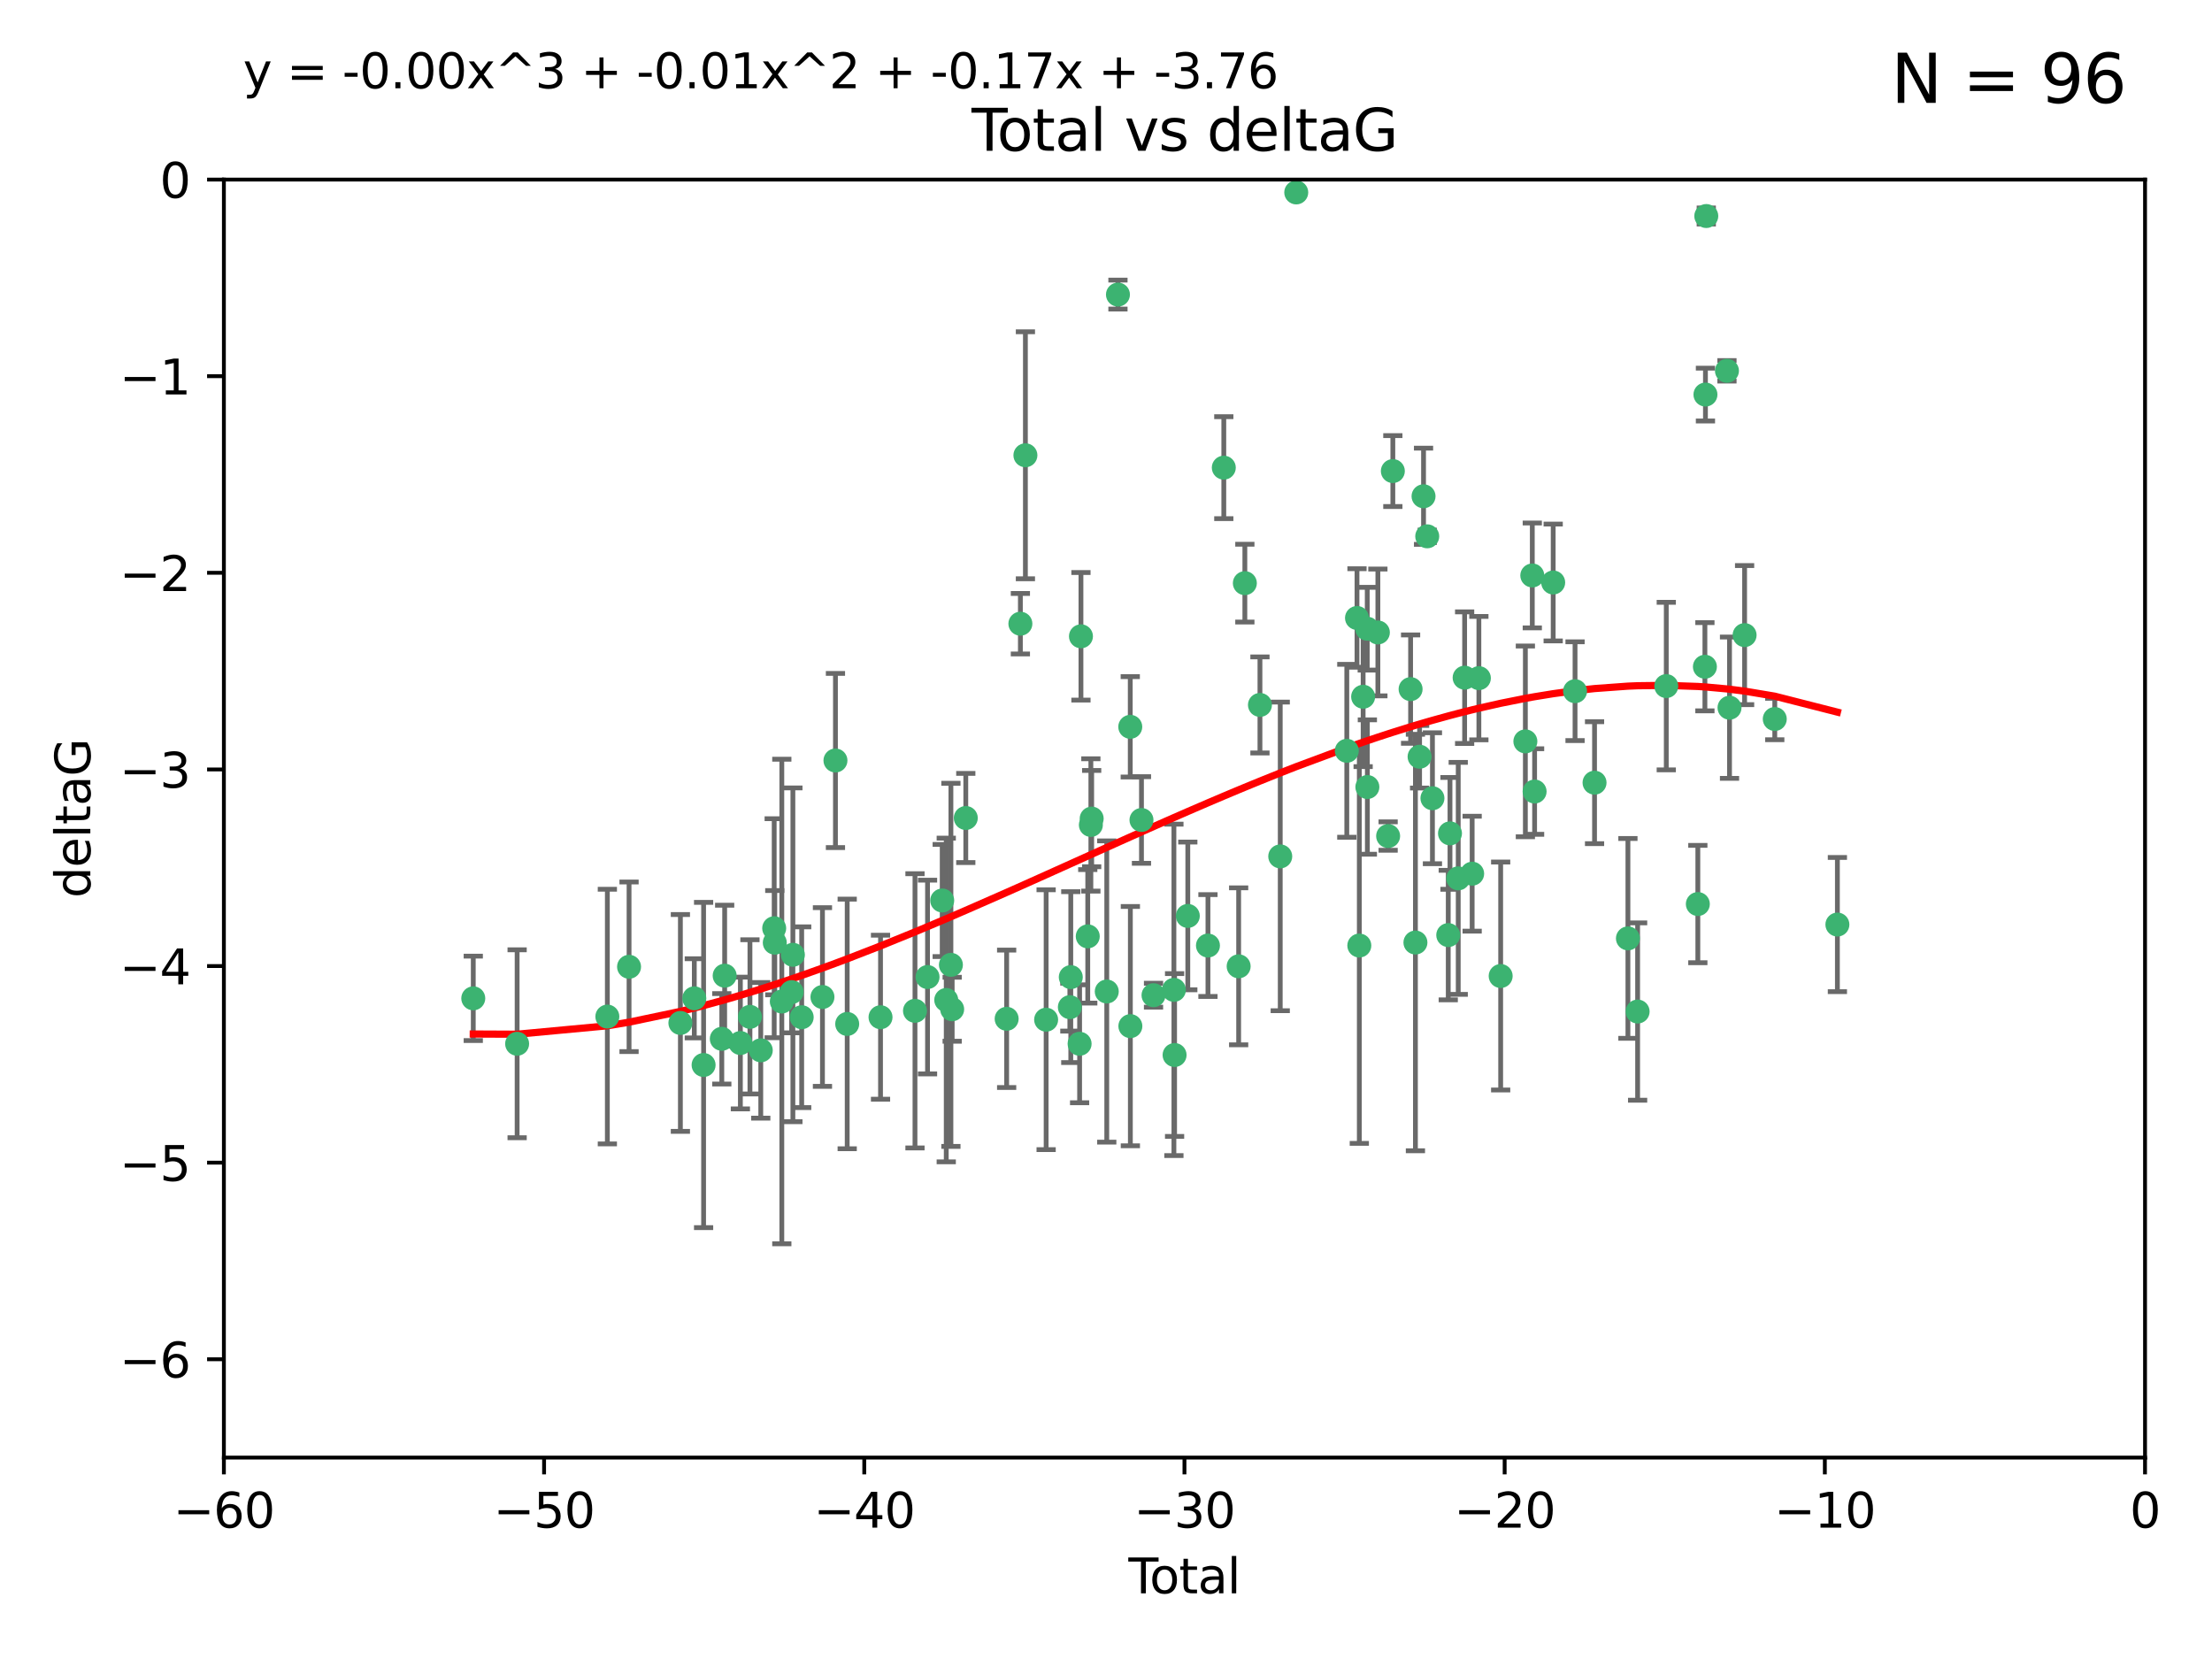 <?xml version="1.0" encoding="utf-8" standalone="no"?>
<!DOCTYPE svg PUBLIC "-//W3C//DTD SVG 1.1//EN"
  "http://www.w3.org/Graphics/SVG/1.1/DTD/svg11.dtd">
<svg xmlns:xlink="http://www.w3.org/1999/xlink" width="460.8pt" height="345.6pt" viewBox="0 0 460.8 345.6" xmlns="http://www.w3.org/2000/svg" version="1.1">
 <defs>
  <style type="text/css">*{stroke-linejoin: round; stroke-linecap: butt}</style>
 </defs>
 <g id="figure_1">
  <g id="patch_1">
   <path d="M 0 345.6 
L 460.8 345.6 
L 460.8 0 
L 0 0 
z
" style="fill: #ffffff"/>
  </g>
  <g id="axes_1">
   <g id="patch_2">
    <path d="M 46.64 303.64 
L 446.85 303.64 
L 446.85 37.411 
L 46.64 37.411 
z
" style="fill: #ffffff"/>
   </g>
   <g id="PathCollection_1">
    <defs>
     <path id="m6950d52ecc" d="M 0 1.118 
C 0.297 1.118 0.581 1 0.791 0.791 
C 1 0.581 1.118 0.297 1.118 0 
C 1.118 -0.297 1 -0.581 0.791 -0.791 
C 0.581 -1 0.297 -1.118 0 -1.118 
C -0.297 -1.118 -0.581 -1 -0.791 -0.791 
C -1 -0.581 -1.118 -0.297 -1.118 0 
C -1.118 0.297 -1 0.581 -0.791 0.791 
C -0.581 1 -0.297 1.118 0 1.118 
z
" style="stroke: #3cb371"/>
    </defs>
    <g clip-path="url(#p7bed1b68b4)">
     <use xlink:href="#m6950d52ecc" x="98.591" y="207.972" style="fill: #3cb371; stroke: #3cb371"/>
     <use xlink:href="#m6950d52ecc" x="107.728" y="217.436" style="fill: #3cb371; stroke: #3cb371"/>
     <use xlink:href="#m6950d52ecc" x="126.523" y="211.772" style="fill: #3cb371; stroke: #3cb371"/>
     <use xlink:href="#m6950d52ecc" x="131.044" y="201.399" style="fill: #3cb371; stroke: #3cb371"/>
     <use xlink:href="#m6950d52ecc" x="141.738" y="213.097" style="fill: #3cb371; stroke: #3cb371"/>
     <use xlink:href="#m6950d52ecc" x="144.637" y="207.972" style="fill: #3cb371; stroke: #3cb371"/>
     <use xlink:href="#m6950d52ecc" x="146.572" y="221.858" style="fill: #3cb371; stroke: #3cb371"/>
     <use xlink:href="#m6950d52ecc" x="150.364" y="216.404" style="fill: #3cb371; stroke: #3cb371"/>
     <use xlink:href="#m6950d52ecc" x="150.961" y="203.252" style="fill: #3cb371; stroke: #3cb371"/>
     <use xlink:href="#m6950d52ecc" x="154.235" y="217.281" style="fill: #3cb371; stroke: #3cb371"/>
     <use xlink:href="#m6950d52ecc" x="156.227" y="211.828" style="fill: #3cb371; stroke: #3cb371"/>
     <use xlink:href="#m6950d52ecc" x="158.483" y="218.801" style="fill: #3cb371; stroke: #3cb371"/>
     <use xlink:href="#m6950d52ecc" x="161.279" y="193.367" style="fill: #3cb371; stroke: #3cb371"/>
     <use xlink:href="#m6950d52ecc" x="161.402" y="196.378" style="fill: #3cb371; stroke: #3cb371"/>
     <use xlink:href="#m6950d52ecc" x="162.867" y="208.632" style="fill: #3cb371; stroke: #3cb371"/>
     <use xlink:href="#m6950d52ecc" x="164.913" y="206.672" style="fill: #3cb371; stroke: #3cb371"/>
     <use xlink:href="#m6950d52ecc" x="165.174" y="198.902" style="fill: #3cb371; stroke: #3cb371"/>
     <use xlink:href="#m6950d52ecc" x="167.007" y="211.907" style="fill: #3cb371; stroke: #3cb371"/>
     <use xlink:href="#m6950d52ecc" x="171.333" y="207.693" style="fill: #3cb371; stroke: #3cb371"/>
     <use xlink:href="#m6950d52ecc" x="174.04" y="158.425" style="fill: #3cb371; stroke: #3cb371"/>
     <use xlink:href="#m6950d52ecc" x="176.487" y="213.307" style="fill: #3cb371; stroke: #3cb371"/>
     <use xlink:href="#m6950d52ecc" x="183.43" y="211.905" style="fill: #3cb371; stroke: #3cb371"/>
     <use xlink:href="#m6950d52ecc" x="190.608" y="210.572" style="fill: #3cb371; stroke: #3cb371"/>
     <use xlink:href="#m6950d52ecc" x="193.222" y="203.534" style="fill: #3cb371; stroke: #3cb371"/>
     <use xlink:href="#m6950d52ecc" x="196.279" y="187.588" style="fill: #3cb371; stroke: #3cb371"/>
     <use xlink:href="#m6950d52ecc" x="197.12" y="208.315" style="fill: #3cb371; stroke: #3cb371"/>
     <use xlink:href="#m6950d52ecc" x="198.092" y="200.996" style="fill: #3cb371; stroke: #3cb371"/>
     <use xlink:href="#m6950d52ecc" x="198.354" y="210.246" style="fill: #3cb371; stroke: #3cb371"/>
     <use xlink:href="#m6950d52ecc" x="201.192" y="170.402" style="fill: #3cb371; stroke: #3cb371"/>
     <use xlink:href="#m6950d52ecc" x="209.704" y="212.234" style="fill: #3cb371; stroke: #3cb371"/>
     <use xlink:href="#m6950d52ecc" x="212.564" y="129.929" style="fill: #3cb371; stroke: #3cb371"/>
     <use xlink:href="#m6950d52ecc" x="213.612" y="94.842" style="fill: #3cb371; stroke: #3cb371"/>
     <use xlink:href="#m6950d52ecc" x="217.928" y="212.42" style="fill: #3cb371; stroke: #3cb371"/>
     <use xlink:href="#m6950d52ecc" x="222.87" y="209.81" style="fill: #3cb371; stroke: #3cb371"/>
     <use xlink:href="#m6950d52ecc" x="223.063" y="203.551" style="fill: #3cb371; stroke: #3cb371"/>
     <use xlink:href="#m6950d52ecc" x="224.902" y="217.439" style="fill: #3cb371; stroke: #3cb371"/>
     <use xlink:href="#m6950d52ecc" x="225.182" y="132.554" style="fill: #3cb371; stroke: #3cb371"/>
     <use xlink:href="#m6950d52ecc" x="226.599" y="195.061" style="fill: #3cb371; stroke: #3cb371"/>
     <use xlink:href="#m6950d52ecc" x="227.248" y="171.851" style="fill: #3cb371; stroke: #3cb371"/>
     <use xlink:href="#m6950d52ecc" x="227.416" y="170.528" style="fill: #3cb371; stroke: #3cb371"/>
     <use xlink:href="#m6950d52ecc" x="230.559" y="206.547" style="fill: #3cb371; stroke: #3cb371"/>
     <use xlink:href="#m6950d52ecc" x="232.89" y="61.367" style="fill: #3cb371; stroke: #3cb371"/>
     <use xlink:href="#m6950d52ecc" x="235.454" y="151.411" style="fill: #3cb371; stroke: #3cb371"/>
     <use xlink:href="#m6950d52ecc" x="235.476" y="213.762" style="fill: #3cb371; stroke: #3cb371"/>
     <use xlink:href="#m6950d52ecc" x="237.79" y="170.819" style="fill: #3cb371; stroke: #3cb371"/>
     <use xlink:href="#m6950d52ecc" x="240.299" y="207.32" style="fill: #3cb371; stroke: #3cb371"/>
     <use xlink:href="#m6950d52ecc" x="244.547" y="206.209" style="fill: #3cb371; stroke: #3cb371"/>
     <use xlink:href="#m6950d52ecc" x="244.687" y="219.778" style="fill: #3cb371; stroke: #3cb371"/>
     <use xlink:href="#m6950d52ecc" x="247.442" y="190.805" style="fill: #3cb371; stroke: #3cb371"/>
     <use xlink:href="#m6950d52ecc" x="251.639" y="196.974" style="fill: #3cb371; stroke: #3cb371"/>
     <use xlink:href="#m6950d52ecc" x="254.94" y="97.421" style="fill: #3cb371; stroke: #3cb371"/>
     <use xlink:href="#m6950d52ecc" x="258.034" y="201.301" style="fill: #3cb371; stroke: #3cb371"/>
     <use xlink:href="#m6950d52ecc" x="259.326" y="121.482" style="fill: #3cb371; stroke: #3cb371"/>
     <use xlink:href="#m6950d52ecc" x="262.471" y="146.85" style="fill: #3cb371; stroke: #3cb371"/>
     <use xlink:href="#m6950d52ecc" x="266.698" y="178.402" style="fill: #3cb371; stroke: #3cb371"/>
     <use xlink:href="#m6950d52ecc" x="270.032" y="40.086" style="fill: #3cb371; stroke: #3cb371"/>
     <use xlink:href="#m6950d52ecc" x="280.563" y="156.404" style="fill: #3cb371; stroke: #3cb371"/>
     <use xlink:href="#m6950d52ecc" x="282.687" y="128.732" style="fill: #3cb371; stroke: #3cb371"/>
     <use xlink:href="#m6950d52ecc" x="283.17" y="196.973" style="fill: #3cb371; stroke: #3cb371"/>
     <use xlink:href="#m6950d52ecc" x="283.966" y="145.142" style="fill: #3cb371; stroke: #3cb371"/>
     <use xlink:href="#m6950d52ecc" x="284.822" y="130.971" style="fill: #3cb371; stroke: #3cb371"/>
     <use xlink:href="#m6950d52ecc" x="284.847" y="163.952" style="fill: #3cb371; stroke: #3cb371"/>
     <use xlink:href="#m6950d52ecc" x="287.037" y="131.752" style="fill: #3cb371; stroke: #3cb371"/>
     <use xlink:href="#m6950d52ecc" x="289.173" y="174.165" style="fill: #3cb371; stroke: #3cb371"/>
     <use xlink:href="#m6950d52ecc" x="290.155" y="98.131" style="fill: #3cb371; stroke: #3cb371"/>
     <use xlink:href="#m6950d52ecc" x="293.852" y="143.555" style="fill: #3cb371; stroke: #3cb371"/>
     <use xlink:href="#m6950d52ecc" x="294.86" y="196.347" style="fill: #3cb371; stroke: #3cb371"/>
     <use xlink:href="#m6950d52ecc" x="295.726" y="157.643" style="fill: #3cb371; stroke: #3cb371"/>
     <use xlink:href="#m6950d52ecc" x="296.549" y="103.382" style="fill: #3cb371; stroke: #3cb371"/>
     <use xlink:href="#m6950d52ecc" x="297.319" y="111.724" style="fill: #3cb371; stroke: #3cb371"/>
     <use xlink:href="#m6950d52ecc" x="298.403" y="166.287" style="fill: #3cb371; stroke: #3cb371"/>
     <use xlink:href="#m6950d52ecc" x="301.697" y="194.795" style="fill: #3cb371; stroke: #3cb371"/>
     <use xlink:href="#m6950d52ecc" x="302.059" y="173.608" style="fill: #3cb371; stroke: #3cb371"/>
     <use xlink:href="#m6950d52ecc" x="303.777" y="182.981" style="fill: #3cb371; stroke: #3cb371"/>
     <use xlink:href="#m6950d52ecc" x="305.109" y="141.171" style="fill: #3cb371; stroke: #3cb371"/>
     <use xlink:href="#m6950d52ecc" x="306.677" y="182.005" style="fill: #3cb371; stroke: #3cb371"/>
     <use xlink:href="#m6950d52ecc" x="308.078" y="141.269" style="fill: #3cb371; stroke: #3cb371"/>
     <use xlink:href="#m6950d52ecc" x="312.617" y="203.323" style="fill: #3cb371; stroke: #3cb371"/>
     <use xlink:href="#m6950d52ecc" x="317.762" y="154.443" style="fill: #3cb371; stroke: #3cb371"/>
     <use xlink:href="#m6950d52ecc" x="319.205" y="119.878" style="fill: #3cb371; stroke: #3cb371"/>
     <use xlink:href="#m6950d52ecc" x="319.685" y="164.887" style="fill: #3cb371; stroke: #3cb371"/>
     <use xlink:href="#m6950d52ecc" x="323.558" y="121.344" style="fill: #3cb371; stroke: #3cb371"/>
     <use xlink:href="#m6950d52ecc" x="328.112" y="143.987" style="fill: #3cb371; stroke: #3cb371"/>
     <use xlink:href="#m6950d52ecc" x="332.173" y="163.046" style="fill: #3cb371; stroke: #3cb371"/>
     <use xlink:href="#m6950d52ecc" x="339.126" y="195.485" style="fill: #3cb371; stroke: #3cb371"/>
     <use xlink:href="#m6950d52ecc" x="341.146" y="210.723" style="fill: #3cb371; stroke: #3cb371"/>
     <use xlink:href="#m6950d52ecc" x="347.116" y="142.925" style="fill: #3cb371; stroke: #3cb371"/>
     <use xlink:href="#m6950d52ecc" x="353.691" y="188.327" style="fill: #3cb371; stroke: #3cb371"/>
     <use xlink:href="#m6950d52ecc" x="355.163" y="138.894" style="fill: #3cb371; stroke: #3cb371"/>
     <use xlink:href="#m6950d52ecc" x="355.276" y="82.196" style="fill: #3cb371; stroke: #3cb371"/>
     <use xlink:href="#m6950d52ecc" x="355.45" y="45.003" style="fill: #3cb371; stroke: #3cb371"/>
     <use xlink:href="#m6950d52ecc" x="359.757" y="77.248" style="fill: #3cb371; stroke: #3cb371"/>
     <use xlink:href="#m6950d52ecc" x="360.29" y="147.428" style="fill: #3cb371; stroke: #3cb371"/>
     <use xlink:href="#m6950d52ecc" x="363.432" y="132.304" style="fill: #3cb371; stroke: #3cb371"/>
     <use xlink:href="#m6950d52ecc" x="369.717" y="149.782" style="fill: #3cb371; stroke: #3cb371"/>
     <use xlink:href="#m6950d52ecc" x="382.763" y="192.602" style="fill: #3cb371; stroke: #3cb371"/>
    </g>
   </g>
   <g id="matplotlib.axis_1">
    <g id="xtick_1">
     <g id="line2d_1">
      <defs>
       <path id="m0f1a389e12" d="M 0 0 
L 0 3.5 
" style="stroke: #000000; stroke-width: 0.8"/>
      </defs>
      <g>
       <use xlink:href="#m0f1a389e12" x="46.64" y="303.64" style="stroke: #000000; stroke-width: 0.8"/>
      </g>
     </g>
     <g id="text_1">
      <!-- −60 -->
      <g transform="translate(36.088 318.238)scale(0.1 -0.1)">
       <defs>
        <path id="DejaVuSans-2212" d="M 678 2272 
L 4684 2272 
L 4684 1741 
L 678 1741 
L 678 2272 
z
" transform="scale(0.016)"/>
        <path id="DejaVuSans-36" d="M 2113 2584 
Q 1688 2584 1439 2293 
Q 1191 2003 1191 1497 
Q 1191 994 1439 701 
Q 1688 409 2113 409 
Q 2538 409 2786 701 
Q 3034 994 3034 1497 
Q 3034 2003 2786 2293 
Q 2538 2584 2113 2584 
z
M 3366 4563 
L 3366 3988 
Q 3128 4100 2886 4159 
Q 2644 4219 2406 4219 
Q 1781 4219 1451 3797 
Q 1122 3375 1075 2522 
Q 1259 2794 1537 2939 
Q 1816 3084 2150 3084 
Q 2853 3084 3261 2657 
Q 3669 2231 3669 1497 
Q 3669 778 3244 343 
Q 2819 -91 2113 -91 
Q 1303 -91 875 529 
Q 447 1150 447 2328 
Q 447 3434 972 4092 
Q 1497 4750 2381 4750 
Q 2619 4750 2861 4703 
Q 3103 4656 3366 4563 
z
" transform="scale(0.016)"/>
        <path id="DejaVuSans-30" d="M 2034 4250 
Q 1547 4250 1301 3770 
Q 1056 3291 1056 2328 
Q 1056 1369 1301 889 
Q 1547 409 2034 409 
Q 2525 409 2770 889 
Q 3016 1369 3016 2328 
Q 3016 3291 2770 3770 
Q 2525 4250 2034 4250 
z
M 2034 4750 
Q 2819 4750 3233 4129 
Q 3647 3509 3647 2328 
Q 3647 1150 3233 529 
Q 2819 -91 2034 -91 
Q 1250 -91 836 529 
Q 422 1150 422 2328 
Q 422 3509 836 4129 
Q 1250 4750 2034 4750 
z
" transform="scale(0.016)"/>
       </defs>
       <use xlink:href="#DejaVuSans-2212"/>
       <use xlink:href="#DejaVuSans-36" x="83.789"/>
       <use xlink:href="#DejaVuSans-30" x="147.412"/>
      </g>
     </g>
    </g>
    <g id="xtick_2">
     <g id="line2d_2">
      <g>
       <use xlink:href="#m0f1a389e12" x="113.342" y="303.64" style="stroke: #000000; stroke-width: 0.8"/>
      </g>
     </g>
     <g id="text_2">
      <!-- −50 -->
      <g transform="translate(102.789 318.238)scale(0.1 -0.1)">
       <defs>
        <path id="DejaVuSans-35" d="M 691 4666 
L 3169 4666 
L 3169 4134 
L 1269 4134 
L 1269 2991 
Q 1406 3038 1543 3061 
Q 1681 3084 1819 3084 
Q 2600 3084 3056 2656 
Q 3513 2228 3513 1497 
Q 3513 744 3044 326 
Q 2575 -91 1722 -91 
Q 1428 -91 1123 -41 
Q 819 9 494 109 
L 494 744 
Q 775 591 1075 516 
Q 1375 441 1709 441 
Q 2250 441 2565 725 
Q 2881 1009 2881 1497 
Q 2881 1984 2565 2268 
Q 2250 2553 1709 2553 
Q 1456 2553 1204 2497 
Q 953 2441 691 2322 
L 691 4666 
z
" transform="scale(0.016)"/>
       </defs>
       <use xlink:href="#DejaVuSans-2212"/>
       <use xlink:href="#DejaVuSans-35" x="83.789"/>
       <use xlink:href="#DejaVuSans-30" x="147.412"/>
      </g>
     </g>
    </g>
    <g id="xtick_3">
     <g id="line2d_3">
      <g>
       <use xlink:href="#m0f1a389e12" x="180.043" y="303.64" style="stroke: #000000; stroke-width: 0.8"/>
      </g>
     </g>
     <g id="text_3">
      <!-- −40 -->
      <g transform="translate(169.491 318.238)scale(0.1 -0.1)">
       <defs>
        <path id="DejaVuSans-34" d="M 2419 4116 
L 825 1625 
L 2419 1625 
L 2419 4116 
z
M 2253 4666 
L 3047 4666 
L 3047 1625 
L 3713 1625 
L 3713 1100 
L 3047 1100 
L 3047 0 
L 2419 0 
L 2419 1100 
L 313 1100 
L 313 1709 
L 2253 4666 
z
" transform="scale(0.016)"/>
       </defs>
       <use xlink:href="#DejaVuSans-2212"/>
       <use xlink:href="#DejaVuSans-34" x="83.789"/>
       <use xlink:href="#DejaVuSans-30" x="147.412"/>
      </g>
     </g>
    </g>
    <g id="xtick_4">
     <g id="line2d_4">
      <g>
       <use xlink:href="#m0f1a389e12" x="246.745" y="303.64" style="stroke: #000000; stroke-width: 0.8"/>
      </g>
     </g>
     <g id="text_4">
      <!-- −30 -->
      <g transform="translate(236.193 318.238)scale(0.1 -0.1)">
       <defs>
        <path id="DejaVuSans-33" d="M 2597 2516 
Q 3050 2419 3304 2112 
Q 3559 1806 3559 1356 
Q 3559 666 3084 287 
Q 2609 -91 1734 -91 
Q 1441 -91 1130 -33 
Q 819 25 488 141 
L 488 750 
Q 750 597 1062 519 
Q 1375 441 1716 441 
Q 2309 441 2620 675 
Q 2931 909 2931 1356 
Q 2931 1769 2642 2001 
Q 2353 2234 1838 2234 
L 1294 2234 
L 1294 2753 
L 1863 2753 
Q 2328 2753 2575 2939 
Q 2822 3125 2822 3475 
Q 2822 3834 2567 4026 
Q 2313 4219 1838 4219 
Q 1578 4219 1281 4162 
Q 984 4106 628 3988 
L 628 4550 
Q 988 4650 1302 4700 
Q 1616 4750 1894 4750 
Q 2613 4750 3031 4423 
Q 3450 4097 3450 3541 
Q 3450 3153 3228 2886 
Q 3006 2619 2597 2516 
z
" transform="scale(0.016)"/>
       </defs>
       <use xlink:href="#DejaVuSans-2212"/>
       <use xlink:href="#DejaVuSans-33" x="83.789"/>
       <use xlink:href="#DejaVuSans-30" x="147.412"/>
      </g>
     </g>
    </g>
    <g id="xtick_5">
     <g id="line2d_5">
      <g>
       <use xlink:href="#m0f1a389e12" x="313.447" y="303.64" style="stroke: #000000; stroke-width: 0.8"/>
      </g>
     </g>
     <g id="text_5">
      <!-- −20 -->
      <g transform="translate(302.894 318.238)scale(0.1 -0.1)">
       <defs>
        <path id="DejaVuSans-32" d="M 1228 531 
L 3431 531 
L 3431 0 
L 469 0 
L 469 531 
Q 828 903 1448 1529 
Q 2069 2156 2228 2338 
Q 2531 2678 2651 2914 
Q 2772 3150 2772 3378 
Q 2772 3750 2511 3984 
Q 2250 4219 1831 4219 
Q 1534 4219 1204 4116 
Q 875 4013 500 3803 
L 500 4441 
Q 881 4594 1212 4672 
Q 1544 4750 1819 4750 
Q 2544 4750 2975 4387 
Q 3406 4025 3406 3419 
Q 3406 3131 3298 2873 
Q 3191 2616 2906 2266 
Q 2828 2175 2409 1742 
Q 1991 1309 1228 531 
z
" transform="scale(0.016)"/>
       </defs>
       <use xlink:href="#DejaVuSans-2212"/>
       <use xlink:href="#DejaVuSans-32" x="83.789"/>
       <use xlink:href="#DejaVuSans-30" x="147.412"/>
      </g>
     </g>
    </g>
    <g id="xtick_6">
     <g id="line2d_6">
      <g>
       <use xlink:href="#m0f1a389e12" x="380.148" y="303.64" style="stroke: #000000; stroke-width: 0.8"/>
      </g>
     </g>
     <g id="text_6">
      <!-- −10 -->
      <g transform="translate(369.596 318.238)scale(0.1 -0.1)">
       <defs>
        <path id="DejaVuSans-31" d="M 794 531 
L 1825 531 
L 1825 4091 
L 703 3866 
L 703 4441 
L 1819 4666 
L 2450 4666 
L 2450 531 
L 3481 531 
L 3481 0 
L 794 0 
L 794 531 
z
" transform="scale(0.016)"/>
       </defs>
       <use xlink:href="#DejaVuSans-2212"/>
       <use xlink:href="#DejaVuSans-31" x="83.789"/>
       <use xlink:href="#DejaVuSans-30" x="147.412"/>
      </g>
     </g>
    </g>
    <g id="xtick_7">
     <g id="line2d_7">
      <g>
       <use xlink:href="#m0f1a389e12" x="446.85" y="303.64" style="stroke: #000000; stroke-width: 0.8"/>
      </g>
     </g>
     <g id="text_7">
      <!-- 0 -->
      <g transform="translate(443.669 318.238)scale(0.1 -0.1)">
       <use xlink:href="#DejaVuSans-30"/>
      </g>
     </g>
    </g>
    <g id="text_8">
     <!-- Total -->
     <g transform="translate(235.068 331.917)scale(0.1 -0.1)">
      <defs>
       <path id="DejaVuSans-54" d="M -19 4666 
L 3928 4666 
L 3928 4134 
L 2272 4134 
L 2272 0 
L 1638 0 
L 1638 4134 
L -19 4134 
L -19 4666 
z
" transform="scale(0.016)"/>
       <path id="DejaVuSans-6f" d="M 1959 3097 
Q 1497 3097 1228 2736 
Q 959 2375 959 1747 
Q 959 1119 1226 758 
Q 1494 397 1959 397 
Q 2419 397 2687 759 
Q 2956 1122 2956 1747 
Q 2956 2369 2687 2733 
Q 2419 3097 1959 3097 
z
M 1959 3584 
Q 2709 3584 3137 3096 
Q 3566 2609 3566 1747 
Q 3566 888 3137 398 
Q 2709 -91 1959 -91 
Q 1206 -91 779 398 
Q 353 888 353 1747 
Q 353 2609 779 3096 
Q 1206 3584 1959 3584 
z
" transform="scale(0.016)"/>
       <path id="DejaVuSans-74" d="M 1172 4494 
L 1172 3500 
L 2356 3500 
L 2356 3053 
L 1172 3053 
L 1172 1153 
Q 1172 725 1289 603 
Q 1406 481 1766 481 
L 2356 481 
L 2356 0 
L 1766 0 
Q 1100 0 847 248 
Q 594 497 594 1153 
L 594 3053 
L 172 3053 
L 172 3500 
L 594 3500 
L 594 4494 
L 1172 4494 
z
" transform="scale(0.016)"/>
       <path id="DejaVuSans-61" d="M 2194 1759 
Q 1497 1759 1228 1600 
Q 959 1441 959 1056 
Q 959 750 1161 570 
Q 1363 391 1709 391 
Q 2188 391 2477 730 
Q 2766 1069 2766 1631 
L 2766 1759 
L 2194 1759 
z
M 3341 1997 
L 3341 0 
L 2766 0 
L 2766 531 
Q 2569 213 2275 61 
Q 1981 -91 1556 -91 
Q 1019 -91 701 211 
Q 384 513 384 1019 
Q 384 1609 779 1909 
Q 1175 2209 1959 2209 
L 2766 2209 
L 2766 2266 
Q 2766 2663 2505 2880 
Q 2244 3097 1772 3097 
Q 1472 3097 1187 3025 
Q 903 2953 641 2809 
L 641 3341 
Q 956 3463 1253 3523 
Q 1550 3584 1831 3584 
Q 2591 3584 2966 3190 
Q 3341 2797 3341 1997 
z
" transform="scale(0.016)"/>
       <path id="DejaVuSans-6c" d="M 603 4863 
L 1178 4863 
L 1178 0 
L 603 0 
L 603 4863 
z
" transform="scale(0.016)"/>
      </defs>
      <use xlink:href="#DejaVuSans-54"/>
      <use xlink:href="#DejaVuSans-6f" x="44.084"/>
      <use xlink:href="#DejaVuSans-74" x="105.266"/>
      <use xlink:href="#DejaVuSans-61" x="144.475"/>
      <use xlink:href="#DejaVuSans-6c" x="205.754"/>
     </g>
    </g>
   </g>
   <g id="matplotlib.axis_2">
    <g id="ytick_1">
     <g id="line2d_8">
      <defs>
       <path id="m68e9cef294" d="M 0 0 
L -3.5 0 
" style="stroke: #000000; stroke-width: 0.8"/>
      </defs>
      <g>
       <use xlink:href="#m68e9cef294" x="46.64" y="283.161" style="stroke: #000000; stroke-width: 0.8"/>
      </g>
     </g>
     <g id="text_9">
      <!-- −6 -->
      <g transform="translate(24.898 286.96)scale(0.1 -0.1)">
       <use xlink:href="#DejaVuSans-2212"/>
       <use xlink:href="#DejaVuSans-36" x="83.789"/>
      </g>
     </g>
    </g>
    <g id="ytick_2">
     <g id="line2d_9">
      <g>
       <use xlink:href="#m68e9cef294" x="46.64" y="242.203" style="stroke: #000000; stroke-width: 0.8"/>
      </g>
     </g>
     <g id="text_10">
      <!-- −5 -->
      <g transform="translate(24.898 246.002)scale(0.1 -0.1)">
       <use xlink:href="#DejaVuSans-2212"/>
       <use xlink:href="#DejaVuSans-35" x="83.789"/>
      </g>
     </g>
    </g>
    <g id="ytick_3">
     <g id="line2d_10">
      <g>
       <use xlink:href="#m68e9cef294" x="46.64" y="201.244" style="stroke: #000000; stroke-width: 0.8"/>
      </g>
     </g>
     <g id="text_11">
      <!-- −4 -->
      <g transform="translate(24.898 205.044)scale(0.1 -0.1)">
       <use xlink:href="#DejaVuSans-2212"/>
       <use xlink:href="#DejaVuSans-34" x="83.789"/>
      </g>
     </g>
    </g>
    <g id="ytick_4">
     <g id="line2d_11">
      <g>
       <use xlink:href="#m68e9cef294" x="46.64" y="160.286" style="stroke: #000000; stroke-width: 0.8"/>
      </g>
     </g>
     <g id="text_12">
      <!-- −3 -->
      <g transform="translate(24.898 164.085)scale(0.1 -0.1)">
       <use xlink:href="#DejaVuSans-2212"/>
       <use xlink:href="#DejaVuSans-33" x="83.789"/>
      </g>
     </g>
    </g>
    <g id="ytick_5">
     <g id="line2d_12">
      <g>
       <use xlink:href="#m68e9cef294" x="46.64" y="119.328" style="stroke: #000000; stroke-width: 0.8"/>
      </g>
     </g>
     <g id="text_13">
      <!-- −2 -->
      <g transform="translate(24.898 123.127)scale(0.1 -0.1)">
       <use xlink:href="#DejaVuSans-2212"/>
       <use xlink:href="#DejaVuSans-32" x="83.789"/>
      </g>
     </g>
    </g>
    <g id="ytick_6">
     <g id="line2d_13">
      <g>
       <use xlink:href="#m68e9cef294" x="46.64" y="78.369" style="stroke: #000000; stroke-width: 0.8"/>
      </g>
     </g>
     <g id="text_14">
      <!-- −1 -->
      <g transform="translate(24.898 82.169)scale(0.1 -0.1)">
       <use xlink:href="#DejaVuSans-2212"/>
       <use xlink:href="#DejaVuSans-31" x="83.789"/>
      </g>
     </g>
    </g>
    <g id="ytick_7">
     <g id="line2d_14">
      <g>
       <use xlink:href="#m68e9cef294" x="46.64" y="37.411" style="stroke: #000000; stroke-width: 0.8"/>
      </g>
     </g>
     <g id="text_15">
      <!-- 0 -->
      <g transform="translate(33.278 41.21)scale(0.1 -0.1)">
       <use xlink:href="#DejaVuSans-30"/>
      </g>
     </g>
    </g>
    <g id="text_16">
     <!-- deltaG -->
     <g transform="translate(18.818 187.064)rotate(-90)scale(0.1 -0.1)">
      <defs>
       <path id="DejaVuSans-64" d="M 2906 2969 
L 2906 4863 
L 3481 4863 
L 3481 0 
L 2906 0 
L 2906 525 
Q 2725 213 2448 61 
Q 2172 -91 1784 -91 
Q 1150 -91 751 415 
Q 353 922 353 1747 
Q 353 2572 751 3078 
Q 1150 3584 1784 3584 
Q 2172 3584 2448 3432 
Q 2725 3281 2906 2969 
z
M 947 1747 
Q 947 1113 1208 752 
Q 1469 391 1925 391 
Q 2381 391 2643 752 
Q 2906 1113 2906 1747 
Q 2906 2381 2643 2742 
Q 2381 3103 1925 3103 
Q 1469 3103 1208 2742 
Q 947 2381 947 1747 
z
" transform="scale(0.016)"/>
       <path id="DejaVuSans-65" d="M 3597 1894 
L 3597 1613 
L 953 1613 
Q 991 1019 1311 708 
Q 1631 397 2203 397 
Q 2534 397 2845 478 
Q 3156 559 3463 722 
L 3463 178 
Q 3153 47 2828 -22 
Q 2503 -91 2169 -91 
Q 1331 -91 842 396 
Q 353 884 353 1716 
Q 353 2575 817 3079 
Q 1281 3584 2069 3584 
Q 2775 3584 3186 3129 
Q 3597 2675 3597 1894 
z
M 3022 2063 
Q 3016 2534 2758 2815 
Q 2500 3097 2075 3097 
Q 1594 3097 1305 2825 
Q 1016 2553 972 2059 
L 3022 2063 
z
" transform="scale(0.016)"/>
       <path id="DejaVuSans-47" d="M 3809 666 
L 3809 1919 
L 2778 1919 
L 2778 2438 
L 4434 2438 
L 4434 434 
Q 4069 175 3628 42 
Q 3188 -91 2688 -91 
Q 1594 -91 976 548 
Q 359 1188 359 2328 
Q 359 3472 976 4111 
Q 1594 4750 2688 4750 
Q 3144 4750 3555 4637 
Q 3966 4525 4313 4306 
L 4313 3634 
Q 3963 3931 3569 4081 
Q 3175 4231 2741 4231 
Q 1884 4231 1454 3753 
Q 1025 3275 1025 2328 
Q 1025 1384 1454 906 
Q 1884 428 2741 428 
Q 3075 428 3337 486 
Q 3600 544 3809 666 
z
" transform="scale(0.016)"/>
      </defs>
      <use xlink:href="#DejaVuSans-64"/>
      <use xlink:href="#DejaVuSans-65" x="63.477"/>
      <use xlink:href="#DejaVuSans-6c" x="125"/>
      <use xlink:href="#DejaVuSans-74" x="152.783"/>
      <use xlink:href="#DejaVuSans-61" x="191.992"/>
      <use xlink:href="#DejaVuSans-47" x="253.271"/>
     </g>
    </g>
   </g>
   <g id="LineCollection_1">
    <path d="M 98.591 216.765 
L 98.591 199.179 
" clip-path="url(#p7bed1b68b4)" style="fill: none; stroke: #696969"/>
    <path d="M 107.728 237.01 
L 107.728 197.863 
" clip-path="url(#p7bed1b68b4)" style="fill: none; stroke: #696969"/>
    <path d="M 126.523 238.296 
L 126.523 185.249 
" clip-path="url(#p7bed1b68b4)" style="fill: none; stroke: #696969"/>
    <path d="M 131.044 219.064 
L 131.044 183.734 
" clip-path="url(#p7bed1b68b4)" style="fill: none; stroke: #696969"/>
    <path d="M 141.738 235.683 
L 141.738 190.512 
" clip-path="url(#p7bed1b68b4)" style="fill: none; stroke: #696969"/>
    <path d="M 144.637 216.217 
L 144.637 199.726 
" clip-path="url(#p7bed1b68b4)" style="fill: none; stroke: #696969"/>
    <path d="M 146.572 255.736 
L 146.572 187.981 
" clip-path="url(#p7bed1b68b4)" style="fill: none; stroke: #696969"/>
    <path d="M 150.364 225.821 
L 150.364 206.987 
" clip-path="url(#p7bed1b68b4)" style="fill: none; stroke: #696969"/>
    <path d="M 150.961 217.932 
L 150.961 188.572 
" clip-path="url(#p7bed1b68b4)" style="fill: none; stroke: #696969"/>
    <path d="M 154.235 231.003 
L 154.235 203.56 
" clip-path="url(#p7bed1b68b4)" style="fill: none; stroke: #696969"/>
    <path d="M 156.227 227.894 
L 156.227 195.763 
" clip-path="url(#p7bed1b68b4)" style="fill: none; stroke: #696969"/>
    <path d="M 158.483 232.93 
L 158.483 204.672 
" clip-path="url(#p7bed1b68b4)" style="fill: none; stroke: #696969"/>
    <path d="M 161.279 216.18 
L 161.279 170.554 
" clip-path="url(#p7bed1b68b4)" style="fill: none; stroke: #696969"/>
    <path d="M 161.402 207.236 
L 161.402 185.52 
" clip-path="url(#p7bed1b68b4)" style="fill: none; stroke: #696969"/>
    <path d="M 162.867 259.106 
L 162.867 158.159 
" clip-path="url(#p7bed1b68b4)" style="fill: none; stroke: #696969"/>
    <path d="M 164.913 215.156 
L 164.913 198.189 
" clip-path="url(#p7bed1b68b4)" style="fill: none; stroke: #696969"/>
    <path d="M 165.174 233.67 
L 165.174 164.134 
" clip-path="url(#p7bed1b68b4)" style="fill: none; stroke: #696969"/>
    <path d="M 167.007 230.733 
L 167.007 193.081 
" clip-path="url(#p7bed1b68b4)" style="fill: none; stroke: #696969"/>
    <path d="M 171.333 226.308 
L 171.333 189.078 
" clip-path="url(#p7bed1b68b4)" style="fill: none; stroke: #696969"/>
    <path d="M 174.04 176.566 
L 174.04 140.284 
" clip-path="url(#p7bed1b68b4)" style="fill: none; stroke: #696969"/>
    <path d="M 176.487 239.306 
L 176.487 187.307 
" clip-path="url(#p7bed1b68b4)" style="fill: none; stroke: #696969"/>
    <path d="M 183.43 228.987 
L 183.43 194.824 
" clip-path="url(#p7bed1b68b4)" style="fill: none; stroke: #696969"/>
    <path d="M 190.608 239.135 
L 190.608 182.008 
" clip-path="url(#p7bed1b68b4)" style="fill: none; stroke: #696969"/>
    <path d="M 193.222 223.714 
L 193.222 183.354 
" clip-path="url(#p7bed1b68b4)" style="fill: none; stroke: #696969"/>
    <path d="M 196.279 199.269 
L 196.279 175.908 
" clip-path="url(#p7bed1b68b4)" style="fill: none; stroke: #696969"/>
    <path d="M 197.12 242.031 
L 197.12 174.599 
" clip-path="url(#p7bed1b68b4)" style="fill: none; stroke: #696969"/>
    <path d="M 198.092 238.819 
L 198.092 163.173 
" clip-path="url(#p7bed1b68b4)" style="fill: none; stroke: #696969"/>
    <path d="M 198.354 216.908 
L 198.354 203.585 
" clip-path="url(#p7bed1b68b4)" style="fill: none; stroke: #696969"/>
    <path d="M 201.192 179.687 
L 201.192 161.117 
" clip-path="url(#p7bed1b68b4)" style="fill: none; stroke: #696969"/>
    <path d="M 209.704 226.546 
L 209.704 197.923 
" clip-path="url(#p7bed1b68b4)" style="fill: none; stroke: #696969"/>
    <path d="M 212.564 136.227 
L 212.564 123.631 
" clip-path="url(#p7bed1b68b4)" style="fill: none; stroke: #696969"/>
    <path d="M 213.612 120.569 
L 213.612 69.115 
" clip-path="url(#p7bed1b68b4)" style="fill: none; stroke: #696969"/>
    <path d="M 217.928 239.485 
L 217.928 185.356 
" clip-path="url(#p7bed1b68b4)" style="fill: none; stroke: #696969"/>
    <path d="M 222.87 214.795 
L 222.87 204.824 
" clip-path="url(#p7bed1b68b4)" style="fill: none; stroke: #696969"/>
    <path d="M 223.063 221.352 
L 223.063 185.75 
" clip-path="url(#p7bed1b68b4)" style="fill: none; stroke: #696969"/>
    <path d="M 224.902 229.723 
L 224.902 205.154 
" clip-path="url(#p7bed1b68b4)" style="fill: none; stroke: #696969"/>
    <path d="M 225.182 145.841 
L 225.182 119.266 
" clip-path="url(#p7bed1b68b4)" style="fill: none; stroke: #696969"/>
    <path d="M 226.599 208.964 
L 226.599 181.157 
" clip-path="url(#p7bed1b68b4)" style="fill: none; stroke: #696969"/>
    <path d="M 227.248 185.636 
L 227.248 158.066 
" clip-path="url(#p7bed1b68b4)" style="fill: none; stroke: #696969"/>
    <path d="M 227.416 180.554 
L 227.416 160.503 
" clip-path="url(#p7bed1b68b4)" style="fill: none; stroke: #696969"/>
    <path d="M 230.559 237.925 
L 230.559 175.169 
" clip-path="url(#p7bed1b68b4)" style="fill: none; stroke: #696969"/>
    <path d="M 232.89 64.382 
L 232.89 58.352 
" clip-path="url(#p7bed1b68b4)" style="fill: none; stroke: #696969"/>
    <path d="M 235.454 161.866 
L 235.454 140.955 
" clip-path="url(#p7bed1b68b4)" style="fill: none; stroke: #696969"/>
    <path d="M 235.476 238.687 
L 235.476 188.837 
" clip-path="url(#p7bed1b68b4)" style="fill: none; stroke: #696969"/>
    <path d="M 237.79 179.842 
L 237.79 161.796 
" clip-path="url(#p7bed1b68b4)" style="fill: none; stroke: #696969"/>
    <path d="M 240.299 209.812 
L 240.299 204.828 
" clip-path="url(#p7bed1b68b4)" style="fill: none; stroke: #696969"/>
    <path d="M 244.547 240.727 
L 244.547 171.69 
" clip-path="url(#p7bed1b68b4)" style="fill: none; stroke: #696969"/>
    <path d="M 244.687 236.737 
L 244.687 202.819 
" clip-path="url(#p7bed1b68b4)" style="fill: none; stroke: #696969"/>
    <path d="M 247.442 206.194 
L 247.442 175.416 
" clip-path="url(#p7bed1b68b4)" style="fill: none; stroke: #696969"/>
    <path d="M 251.639 207.582 
L 251.639 186.367 
" clip-path="url(#p7bed1b68b4)" style="fill: none; stroke: #696969"/>
    <path d="M 254.94 108.042 
L 254.94 86.801 
" clip-path="url(#p7bed1b68b4)" style="fill: none; stroke: #696969"/>
    <path d="M 258.034 217.65 
L 258.034 184.951 
" clip-path="url(#p7bed1b68b4)" style="fill: none; stroke: #696969"/>
    <path d="M 259.326 129.586 
L 259.326 113.377 
" clip-path="url(#p7bed1b68b4)" style="fill: none; stroke: #696969"/>
    <path d="M 262.471 156.857 
L 262.471 136.843 
" clip-path="url(#p7bed1b68b4)" style="fill: none; stroke: #696969"/>
    <path d="M 266.698 210.547 
L 266.698 146.257 
" clip-path="url(#p7bed1b68b4)" style="fill: none; stroke: #696969"/>
    <path d="M 270.032 40.77 
L 270.032 39.403 
" clip-path="url(#p7bed1b68b4)" style="fill: none; stroke: #696969"/>
    <path d="M 280.563 174.418 
L 280.563 138.39 
" clip-path="url(#p7bed1b68b4)" style="fill: none; stroke: #696969"/>
    <path d="M 282.687 138.992 
L 282.687 118.471 
" clip-path="url(#p7bed1b68b4)" style="fill: none; stroke: #696969"/>
    <path d="M 283.17 238.185 
L 283.17 155.761 
" clip-path="url(#p7bed1b68b4)" style="fill: none; stroke: #696969"/>
    <path d="M 283.966 159.703 
L 283.966 130.582 
" clip-path="url(#p7bed1b68b4)" style="fill: none; stroke: #696969"/>
    <path d="M 284.822 139.59 
L 284.822 122.352 
" clip-path="url(#p7bed1b68b4)" style="fill: none; stroke: #696969"/>
    <path d="M 284.847 177.947 
L 284.847 149.957 
" clip-path="url(#p7bed1b68b4)" style="fill: none; stroke: #696969"/>
    <path d="M 287.037 144.963 
L 287.037 118.541 
" clip-path="url(#p7bed1b68b4)" style="fill: none; stroke: #696969"/>
    <path d="M 289.173 177.125 
L 289.173 171.205 
" clip-path="url(#p7bed1b68b4)" style="fill: none; stroke: #696969"/>
    <path d="M 290.155 105.515 
L 290.155 90.747 
" clip-path="url(#p7bed1b68b4)" style="fill: none; stroke: #696969"/>
    <path d="M 293.852 154.841 
L 293.852 132.269 
" clip-path="url(#p7bed1b68b4)" style="fill: none; stroke: #696969"/>
    <path d="M 294.86 239.727 
L 294.86 152.966 
" clip-path="url(#p7bed1b68b4)" style="fill: none; stroke: #696969"/>
    <path d="M 295.726 164.164 
L 295.726 151.121 
" clip-path="url(#p7bed1b68b4)" style="fill: none; stroke: #696969"/>
    <path d="M 296.549 113.402 
L 296.549 93.362 
" clip-path="url(#p7bed1b68b4)" style="fill: none; stroke: #696969"/>
    <path d="M 297.319 113.017 
L 297.319 110.431 
" clip-path="url(#p7bed1b68b4)" style="fill: none; stroke: #696969"/>
    <path d="M 298.403 179.927 
L 298.403 152.647 
" clip-path="url(#p7bed1b68b4)" style="fill: none; stroke: #696969"/>
    <path d="M 301.697 208.286 
L 301.697 181.304 
" clip-path="url(#p7bed1b68b4)" style="fill: none; stroke: #696969"/>
    <path d="M 302.059 185.254 
L 302.059 161.963 
" clip-path="url(#p7bed1b68b4)" style="fill: none; stroke: #696969"/>
    <path d="M 303.777 207.146 
L 303.777 158.817 
" clip-path="url(#p7bed1b68b4)" style="fill: none; stroke: #696969"/>
    <path d="M 305.109 154.88 
L 305.109 127.462 
" clip-path="url(#p7bed1b68b4)" style="fill: none; stroke: #696969"/>
    <path d="M 306.677 193.976 
L 306.677 170.034 
" clip-path="url(#p7bed1b68b4)" style="fill: none; stroke: #696969"/>
    <path d="M 308.078 154.126 
L 308.078 128.412 
" clip-path="url(#p7bed1b68b4)" style="fill: none; stroke: #696969"/>
    <path d="M 312.617 227.067 
L 312.617 179.579 
" clip-path="url(#p7bed1b68b4)" style="fill: none; stroke: #696969"/>
    <path d="M 317.762 174.308 
L 317.762 134.577 
" clip-path="url(#p7bed1b68b4)" style="fill: none; stroke: #696969"/>
    <path d="M 319.205 130.803 
L 319.205 108.953 
" clip-path="url(#p7bed1b68b4)" style="fill: none; stroke: #696969"/>
    <path d="M 319.685 173.8 
L 319.685 155.975 
" clip-path="url(#p7bed1b68b4)" style="fill: none; stroke: #696969"/>
    <path d="M 323.558 133.519 
L 323.558 109.169 
" clip-path="url(#p7bed1b68b4)" style="fill: none; stroke: #696969"/>
    <path d="M 328.112 154.277 
L 328.112 133.697 
" clip-path="url(#p7bed1b68b4)" style="fill: none; stroke: #696969"/>
    <path d="M 332.173 175.747 
L 332.173 150.345 
" clip-path="url(#p7bed1b68b4)" style="fill: none; stroke: #696969"/>
    <path d="M 339.126 216.296 
L 339.126 174.675 
" clip-path="url(#p7bed1b68b4)" style="fill: none; stroke: #696969"/>
    <path d="M 341.146 229.196 
L 341.146 192.25 
" clip-path="url(#p7bed1b68b4)" style="fill: none; stroke: #696969"/>
    <path d="M 347.116 160.376 
L 347.116 125.473 
" clip-path="url(#p7bed1b68b4)" style="fill: none; stroke: #696969"/>
    <path d="M 353.691 200.553 
L 353.691 176.102 
" clip-path="url(#p7bed1b68b4)" style="fill: none; stroke: #696969"/>
    <path d="M 355.163 148.082 
L 355.163 129.706 
" clip-path="url(#p7bed1b68b4)" style="fill: none; stroke: #696969"/>
    <path d="M 355.276 87.7 
L 355.276 76.693 
" clip-path="url(#p7bed1b68b4)" style="fill: none; stroke: #696969"/>
    <path d="M 355.45 46.679 
L 355.45 43.328 
" clip-path="url(#p7bed1b68b4)" style="fill: none; stroke: #696969"/>
    <path d="M 359.757 79.389 
L 359.757 75.107 
" clip-path="url(#p7bed1b68b4)" style="fill: none; stroke: #696969"/>
    <path d="M 360.29 162.147 
L 360.29 132.708 
" clip-path="url(#p7bed1b68b4)" style="fill: none; stroke: #696969"/>
    <path d="M 363.432 146.792 
L 363.432 117.816 
" clip-path="url(#p7bed1b68b4)" style="fill: none; stroke: #696969"/>
    <path d="M 369.717 154.095 
L 369.717 145.468 
" clip-path="url(#p7bed1b68b4)" style="fill: none; stroke: #696969"/>
    <path d="M 382.763 206.581 
L 382.763 178.623 
" clip-path="url(#p7bed1b68b4)" style="fill: none; stroke: #696969"/>
   </g>
   <g id="line2d_15">
    <defs>
     <path id="m58bcfd0e5f" d="M 2 0 
L -2 -0 
" style="stroke: #696969"/>
    </defs>
    <g clip-path="url(#p7bed1b68b4)">
     <use xlink:href="#m58bcfd0e5f" x="98.591" y="216.765" style="fill: #696969; stroke: #696969"/>
     <use xlink:href="#m58bcfd0e5f" x="107.728" y="237.01" style="fill: #696969; stroke: #696969"/>
     <use xlink:href="#m58bcfd0e5f" x="126.523" y="238.296" style="fill: #696969; stroke: #696969"/>
     <use xlink:href="#m58bcfd0e5f" x="131.044" y="219.064" style="fill: #696969; stroke: #696969"/>
     <use xlink:href="#m58bcfd0e5f" x="141.738" y="235.683" style="fill: #696969; stroke: #696969"/>
     <use xlink:href="#m58bcfd0e5f" x="144.637" y="216.217" style="fill: #696969; stroke: #696969"/>
     <use xlink:href="#m58bcfd0e5f" x="146.572" y="255.736" style="fill: #696969; stroke: #696969"/>
     <use xlink:href="#m58bcfd0e5f" x="150.364" y="225.821" style="fill: #696969; stroke: #696969"/>
     <use xlink:href="#m58bcfd0e5f" x="150.961" y="217.932" style="fill: #696969; stroke: #696969"/>
     <use xlink:href="#m58bcfd0e5f" x="154.235" y="231.003" style="fill: #696969; stroke: #696969"/>
     <use xlink:href="#m58bcfd0e5f" x="156.227" y="227.894" style="fill: #696969; stroke: #696969"/>
     <use xlink:href="#m58bcfd0e5f" x="158.483" y="232.93" style="fill: #696969; stroke: #696969"/>
     <use xlink:href="#m58bcfd0e5f" x="161.279" y="216.18" style="fill: #696969; stroke: #696969"/>
     <use xlink:href="#m58bcfd0e5f" x="161.402" y="207.236" style="fill: #696969; stroke: #696969"/>
     <use xlink:href="#m58bcfd0e5f" x="162.867" y="259.106" style="fill: #696969; stroke: #696969"/>
     <use xlink:href="#m58bcfd0e5f" x="164.913" y="215.156" style="fill: #696969; stroke: #696969"/>
     <use xlink:href="#m58bcfd0e5f" x="165.174" y="233.67" style="fill: #696969; stroke: #696969"/>
     <use xlink:href="#m58bcfd0e5f" x="167.007" y="230.733" style="fill: #696969; stroke: #696969"/>
     <use xlink:href="#m58bcfd0e5f" x="171.333" y="226.308" style="fill: #696969; stroke: #696969"/>
     <use xlink:href="#m58bcfd0e5f" x="174.04" y="176.566" style="fill: #696969; stroke: #696969"/>
     <use xlink:href="#m58bcfd0e5f" x="176.487" y="239.306" style="fill: #696969; stroke: #696969"/>
     <use xlink:href="#m58bcfd0e5f" x="183.43" y="228.987" style="fill: #696969; stroke: #696969"/>
     <use xlink:href="#m58bcfd0e5f" x="190.608" y="239.135" style="fill: #696969; stroke: #696969"/>
     <use xlink:href="#m58bcfd0e5f" x="193.222" y="223.714" style="fill: #696969; stroke: #696969"/>
     <use xlink:href="#m58bcfd0e5f" x="196.279" y="199.269" style="fill: #696969; stroke: #696969"/>
     <use xlink:href="#m58bcfd0e5f" x="197.12" y="242.031" style="fill: #696969; stroke: #696969"/>
     <use xlink:href="#m58bcfd0e5f" x="198.092" y="238.819" style="fill: #696969; stroke: #696969"/>
     <use xlink:href="#m58bcfd0e5f" x="198.354" y="216.908" style="fill: #696969; stroke: #696969"/>
     <use xlink:href="#m58bcfd0e5f" x="201.192" y="179.687" style="fill: #696969; stroke: #696969"/>
     <use xlink:href="#m58bcfd0e5f" x="209.704" y="226.546" style="fill: #696969; stroke: #696969"/>
     <use xlink:href="#m58bcfd0e5f" x="212.564" y="136.227" style="fill: #696969; stroke: #696969"/>
     <use xlink:href="#m58bcfd0e5f" x="213.612" y="120.569" style="fill: #696969; stroke: #696969"/>
     <use xlink:href="#m58bcfd0e5f" x="217.928" y="239.485" style="fill: #696969; stroke: #696969"/>
     <use xlink:href="#m58bcfd0e5f" x="222.87" y="214.795" style="fill: #696969; stroke: #696969"/>
     <use xlink:href="#m58bcfd0e5f" x="223.063" y="221.352" style="fill: #696969; stroke: #696969"/>
     <use xlink:href="#m58bcfd0e5f" x="224.902" y="229.723" style="fill: #696969; stroke: #696969"/>
     <use xlink:href="#m58bcfd0e5f" x="225.182" y="145.841" style="fill: #696969; stroke: #696969"/>
     <use xlink:href="#m58bcfd0e5f" x="226.599" y="208.964" style="fill: #696969; stroke: #696969"/>
     <use xlink:href="#m58bcfd0e5f" x="227.248" y="185.636" style="fill: #696969; stroke: #696969"/>
     <use xlink:href="#m58bcfd0e5f" x="227.416" y="180.554" style="fill: #696969; stroke: #696969"/>
     <use xlink:href="#m58bcfd0e5f" x="230.559" y="237.925" style="fill: #696969; stroke: #696969"/>
     <use xlink:href="#m58bcfd0e5f" x="232.89" y="64.382" style="fill: #696969; stroke: #696969"/>
     <use xlink:href="#m58bcfd0e5f" x="235.454" y="161.866" style="fill: #696969; stroke: #696969"/>
     <use xlink:href="#m58bcfd0e5f" x="235.476" y="238.687" style="fill: #696969; stroke: #696969"/>
     <use xlink:href="#m58bcfd0e5f" x="237.79" y="179.842" style="fill: #696969; stroke: #696969"/>
     <use xlink:href="#m58bcfd0e5f" x="240.299" y="209.812" style="fill: #696969; stroke: #696969"/>
     <use xlink:href="#m58bcfd0e5f" x="244.547" y="240.727" style="fill: #696969; stroke: #696969"/>
     <use xlink:href="#m58bcfd0e5f" x="244.687" y="236.737" style="fill: #696969; stroke: #696969"/>
     <use xlink:href="#m58bcfd0e5f" x="247.442" y="206.194" style="fill: #696969; stroke: #696969"/>
     <use xlink:href="#m58bcfd0e5f" x="251.639" y="207.582" style="fill: #696969; stroke: #696969"/>
     <use xlink:href="#m58bcfd0e5f" x="254.94" y="108.042" style="fill: #696969; stroke: #696969"/>
     <use xlink:href="#m58bcfd0e5f" x="258.034" y="217.65" style="fill: #696969; stroke: #696969"/>
     <use xlink:href="#m58bcfd0e5f" x="259.326" y="129.586" style="fill: #696969; stroke: #696969"/>
     <use xlink:href="#m58bcfd0e5f" x="262.471" y="156.857" style="fill: #696969; stroke: #696969"/>
     <use xlink:href="#m58bcfd0e5f" x="266.698" y="210.547" style="fill: #696969; stroke: #696969"/>
     <use xlink:href="#m58bcfd0e5f" x="270.032" y="40.77" style="fill: #696969; stroke: #696969"/>
     <use xlink:href="#m58bcfd0e5f" x="280.563" y="174.418" style="fill: #696969; stroke: #696969"/>
     <use xlink:href="#m58bcfd0e5f" x="282.687" y="138.992" style="fill: #696969; stroke: #696969"/>
     <use xlink:href="#m58bcfd0e5f" x="283.17" y="238.185" style="fill: #696969; stroke: #696969"/>
     <use xlink:href="#m58bcfd0e5f" x="283.966" y="159.703" style="fill: #696969; stroke: #696969"/>
     <use xlink:href="#m58bcfd0e5f" x="284.822" y="139.59" style="fill: #696969; stroke: #696969"/>
     <use xlink:href="#m58bcfd0e5f" x="284.847" y="177.947" style="fill: #696969; stroke: #696969"/>
     <use xlink:href="#m58bcfd0e5f" x="287.037" y="144.963" style="fill: #696969; stroke: #696969"/>
     <use xlink:href="#m58bcfd0e5f" x="289.173" y="177.125" style="fill: #696969; stroke: #696969"/>
     <use xlink:href="#m58bcfd0e5f" x="290.155" y="105.515" style="fill: #696969; stroke: #696969"/>
     <use xlink:href="#m58bcfd0e5f" x="293.852" y="154.841" style="fill: #696969; stroke: #696969"/>
     <use xlink:href="#m58bcfd0e5f" x="294.86" y="239.727" style="fill: #696969; stroke: #696969"/>
     <use xlink:href="#m58bcfd0e5f" x="295.726" y="164.164" style="fill: #696969; stroke: #696969"/>
     <use xlink:href="#m58bcfd0e5f" x="296.549" y="113.402" style="fill: #696969; stroke: #696969"/>
     <use xlink:href="#m58bcfd0e5f" x="297.319" y="113.017" style="fill: #696969; stroke: #696969"/>
     <use xlink:href="#m58bcfd0e5f" x="298.403" y="179.927" style="fill: #696969; stroke: #696969"/>
     <use xlink:href="#m58bcfd0e5f" x="301.697" y="208.286" style="fill: #696969; stroke: #696969"/>
     <use xlink:href="#m58bcfd0e5f" x="302.059" y="185.254" style="fill: #696969; stroke: #696969"/>
     <use xlink:href="#m58bcfd0e5f" x="303.777" y="207.146" style="fill: #696969; stroke: #696969"/>
     <use xlink:href="#m58bcfd0e5f" x="305.109" y="154.88" style="fill: #696969; stroke: #696969"/>
     <use xlink:href="#m58bcfd0e5f" x="306.677" y="193.976" style="fill: #696969; stroke: #696969"/>
     <use xlink:href="#m58bcfd0e5f" x="308.078" y="154.126" style="fill: #696969; stroke: #696969"/>
     <use xlink:href="#m58bcfd0e5f" x="312.617" y="227.067" style="fill: #696969; stroke: #696969"/>
     <use xlink:href="#m58bcfd0e5f" x="317.762" y="174.308" style="fill: #696969; stroke: #696969"/>
     <use xlink:href="#m58bcfd0e5f" x="319.205" y="130.803" style="fill: #696969; stroke: #696969"/>
     <use xlink:href="#m58bcfd0e5f" x="319.685" y="173.8" style="fill: #696969; stroke: #696969"/>
     <use xlink:href="#m58bcfd0e5f" x="323.558" y="133.519" style="fill: #696969; stroke: #696969"/>
     <use xlink:href="#m58bcfd0e5f" x="328.112" y="154.277" style="fill: #696969; stroke: #696969"/>
     <use xlink:href="#m58bcfd0e5f" x="332.173" y="175.747" style="fill: #696969; stroke: #696969"/>
     <use xlink:href="#m58bcfd0e5f" x="339.126" y="216.296" style="fill: #696969; stroke: #696969"/>
     <use xlink:href="#m58bcfd0e5f" x="341.146" y="229.196" style="fill: #696969; stroke: #696969"/>
     <use xlink:href="#m58bcfd0e5f" x="347.116" y="160.376" style="fill: #696969; stroke: #696969"/>
     <use xlink:href="#m58bcfd0e5f" x="353.691" y="200.553" style="fill: #696969; stroke: #696969"/>
     <use xlink:href="#m58bcfd0e5f" x="355.163" y="148.082" style="fill: #696969; stroke: #696969"/>
     <use xlink:href="#m58bcfd0e5f" x="355.276" y="87.7" style="fill: #696969; stroke: #696969"/>
     <use xlink:href="#m58bcfd0e5f" x="355.45" y="46.679" style="fill: #696969; stroke: #696969"/>
     <use xlink:href="#m58bcfd0e5f" x="359.757" y="79.389" style="fill: #696969; stroke: #696969"/>
     <use xlink:href="#m58bcfd0e5f" x="360.29" y="162.147" style="fill: #696969; stroke: #696969"/>
     <use xlink:href="#m58bcfd0e5f" x="363.432" y="146.792" style="fill: #696969; stroke: #696969"/>
     <use xlink:href="#m58bcfd0e5f" x="369.717" y="154.095" style="fill: #696969; stroke: #696969"/>
     <use xlink:href="#m58bcfd0e5f" x="382.763" y="206.581" style="fill: #696969; stroke: #696969"/>
    </g>
   </g>
   <g id="line2d_16">
    <g clip-path="url(#p7bed1b68b4)">
     <use xlink:href="#m58bcfd0e5f" x="98.591" y="199.179" style="fill: #696969; stroke: #696969"/>
     <use xlink:href="#m58bcfd0e5f" x="107.728" y="197.863" style="fill: #696969; stroke: #696969"/>
     <use xlink:href="#m58bcfd0e5f" x="126.523" y="185.249" style="fill: #696969; stroke: #696969"/>
     <use xlink:href="#m58bcfd0e5f" x="131.044" y="183.734" style="fill: #696969; stroke: #696969"/>
     <use xlink:href="#m58bcfd0e5f" x="141.738" y="190.512" style="fill: #696969; stroke: #696969"/>
     <use xlink:href="#m58bcfd0e5f" x="144.637" y="199.726" style="fill: #696969; stroke: #696969"/>
     <use xlink:href="#m58bcfd0e5f" x="146.572" y="187.981" style="fill: #696969; stroke: #696969"/>
     <use xlink:href="#m58bcfd0e5f" x="150.364" y="206.987" style="fill: #696969; stroke: #696969"/>
     <use xlink:href="#m58bcfd0e5f" x="150.961" y="188.572" style="fill: #696969; stroke: #696969"/>
     <use xlink:href="#m58bcfd0e5f" x="154.235" y="203.56" style="fill: #696969; stroke: #696969"/>
     <use xlink:href="#m58bcfd0e5f" x="156.227" y="195.763" style="fill: #696969; stroke: #696969"/>
     <use xlink:href="#m58bcfd0e5f" x="158.483" y="204.672" style="fill: #696969; stroke: #696969"/>
     <use xlink:href="#m58bcfd0e5f" x="161.279" y="170.554" style="fill: #696969; stroke: #696969"/>
     <use xlink:href="#m58bcfd0e5f" x="161.402" y="185.52" style="fill: #696969; stroke: #696969"/>
     <use xlink:href="#m58bcfd0e5f" x="162.867" y="158.159" style="fill: #696969; stroke: #696969"/>
     <use xlink:href="#m58bcfd0e5f" x="164.913" y="198.189" style="fill: #696969; stroke: #696969"/>
     <use xlink:href="#m58bcfd0e5f" x="165.174" y="164.134" style="fill: #696969; stroke: #696969"/>
     <use xlink:href="#m58bcfd0e5f" x="167.007" y="193.081" style="fill: #696969; stroke: #696969"/>
     <use xlink:href="#m58bcfd0e5f" x="171.333" y="189.078" style="fill: #696969; stroke: #696969"/>
     <use xlink:href="#m58bcfd0e5f" x="174.04" y="140.284" style="fill: #696969; stroke: #696969"/>
     <use xlink:href="#m58bcfd0e5f" x="176.487" y="187.307" style="fill: #696969; stroke: #696969"/>
     <use xlink:href="#m58bcfd0e5f" x="183.43" y="194.824" style="fill: #696969; stroke: #696969"/>
     <use xlink:href="#m58bcfd0e5f" x="190.608" y="182.008" style="fill: #696969; stroke: #696969"/>
     <use xlink:href="#m58bcfd0e5f" x="193.222" y="183.354" style="fill: #696969; stroke: #696969"/>
     <use xlink:href="#m58bcfd0e5f" x="196.279" y="175.908" style="fill: #696969; stroke: #696969"/>
     <use xlink:href="#m58bcfd0e5f" x="197.12" y="174.599" style="fill: #696969; stroke: #696969"/>
     <use xlink:href="#m58bcfd0e5f" x="198.092" y="163.173" style="fill: #696969; stroke: #696969"/>
     <use xlink:href="#m58bcfd0e5f" x="198.354" y="203.585" style="fill: #696969; stroke: #696969"/>
     <use xlink:href="#m58bcfd0e5f" x="201.192" y="161.117" style="fill: #696969; stroke: #696969"/>
     <use xlink:href="#m58bcfd0e5f" x="209.704" y="197.923" style="fill: #696969; stroke: #696969"/>
     <use xlink:href="#m58bcfd0e5f" x="212.564" y="123.631" style="fill: #696969; stroke: #696969"/>
     <use xlink:href="#m58bcfd0e5f" x="213.612" y="69.115" style="fill: #696969; stroke: #696969"/>
     <use xlink:href="#m58bcfd0e5f" x="217.928" y="185.356" style="fill: #696969; stroke: #696969"/>
     <use xlink:href="#m58bcfd0e5f" x="222.87" y="204.824" style="fill: #696969; stroke: #696969"/>
     <use xlink:href="#m58bcfd0e5f" x="223.063" y="185.75" style="fill: #696969; stroke: #696969"/>
     <use xlink:href="#m58bcfd0e5f" x="224.902" y="205.154" style="fill: #696969; stroke: #696969"/>
     <use xlink:href="#m58bcfd0e5f" x="225.182" y="119.266" style="fill: #696969; stroke: #696969"/>
     <use xlink:href="#m58bcfd0e5f" x="226.599" y="181.157" style="fill: #696969; stroke: #696969"/>
     <use xlink:href="#m58bcfd0e5f" x="227.248" y="158.066" style="fill: #696969; stroke: #696969"/>
     <use xlink:href="#m58bcfd0e5f" x="227.416" y="160.503" style="fill: #696969; stroke: #696969"/>
     <use xlink:href="#m58bcfd0e5f" x="230.559" y="175.169" style="fill: #696969; stroke: #696969"/>
     <use xlink:href="#m58bcfd0e5f" x="232.89" y="58.352" style="fill: #696969; stroke: #696969"/>
     <use xlink:href="#m58bcfd0e5f" x="235.454" y="140.955" style="fill: #696969; stroke: #696969"/>
     <use xlink:href="#m58bcfd0e5f" x="235.476" y="188.837" style="fill: #696969; stroke: #696969"/>
     <use xlink:href="#m58bcfd0e5f" x="237.79" y="161.796" style="fill: #696969; stroke: #696969"/>
     <use xlink:href="#m58bcfd0e5f" x="240.299" y="204.828" style="fill: #696969; stroke: #696969"/>
     <use xlink:href="#m58bcfd0e5f" x="244.547" y="171.69" style="fill: #696969; stroke: #696969"/>
     <use xlink:href="#m58bcfd0e5f" x="244.687" y="202.819" style="fill: #696969; stroke: #696969"/>
     <use xlink:href="#m58bcfd0e5f" x="247.442" y="175.416" style="fill: #696969; stroke: #696969"/>
     <use xlink:href="#m58bcfd0e5f" x="251.639" y="186.367" style="fill: #696969; stroke: #696969"/>
     <use xlink:href="#m58bcfd0e5f" x="254.94" y="86.801" style="fill: #696969; stroke: #696969"/>
     <use xlink:href="#m58bcfd0e5f" x="258.034" y="184.951" style="fill: #696969; stroke: #696969"/>
     <use xlink:href="#m58bcfd0e5f" x="259.326" y="113.377" style="fill: #696969; stroke: #696969"/>
     <use xlink:href="#m58bcfd0e5f" x="262.471" y="136.843" style="fill: #696969; stroke: #696969"/>
     <use xlink:href="#m58bcfd0e5f" x="266.698" y="146.257" style="fill: #696969; stroke: #696969"/>
     <use xlink:href="#m58bcfd0e5f" x="270.032" y="39.403" style="fill: #696969; stroke: #696969"/>
     <use xlink:href="#m58bcfd0e5f" x="280.563" y="138.39" style="fill: #696969; stroke: #696969"/>
     <use xlink:href="#m58bcfd0e5f" x="282.687" y="118.471" style="fill: #696969; stroke: #696969"/>
     <use xlink:href="#m58bcfd0e5f" x="283.17" y="155.761" style="fill: #696969; stroke: #696969"/>
     <use xlink:href="#m58bcfd0e5f" x="283.966" y="130.582" style="fill: #696969; stroke: #696969"/>
     <use xlink:href="#m58bcfd0e5f" x="284.822" y="122.352" style="fill: #696969; stroke: #696969"/>
     <use xlink:href="#m58bcfd0e5f" x="284.847" y="149.957" style="fill: #696969; stroke: #696969"/>
     <use xlink:href="#m58bcfd0e5f" x="287.037" y="118.541" style="fill: #696969; stroke: #696969"/>
     <use xlink:href="#m58bcfd0e5f" x="289.173" y="171.205" style="fill: #696969; stroke: #696969"/>
     <use xlink:href="#m58bcfd0e5f" x="290.155" y="90.747" style="fill: #696969; stroke: #696969"/>
     <use xlink:href="#m58bcfd0e5f" x="293.852" y="132.269" style="fill: #696969; stroke: #696969"/>
     <use xlink:href="#m58bcfd0e5f" x="294.86" y="152.966" style="fill: #696969; stroke: #696969"/>
     <use xlink:href="#m58bcfd0e5f" x="295.726" y="151.121" style="fill: #696969; stroke: #696969"/>
     <use xlink:href="#m58bcfd0e5f" x="296.549" y="93.362" style="fill: #696969; stroke: #696969"/>
     <use xlink:href="#m58bcfd0e5f" x="297.319" y="110.431" style="fill: #696969; stroke: #696969"/>
     <use xlink:href="#m58bcfd0e5f" x="298.403" y="152.647" style="fill: #696969; stroke: #696969"/>
     <use xlink:href="#m58bcfd0e5f" x="301.697" y="181.304" style="fill: #696969; stroke: #696969"/>
     <use xlink:href="#m58bcfd0e5f" x="302.059" y="161.963" style="fill: #696969; stroke: #696969"/>
     <use xlink:href="#m58bcfd0e5f" x="303.777" y="158.817" style="fill: #696969; stroke: #696969"/>
     <use xlink:href="#m58bcfd0e5f" x="305.109" y="127.462" style="fill: #696969; stroke: #696969"/>
     <use xlink:href="#m58bcfd0e5f" x="306.677" y="170.034" style="fill: #696969; stroke: #696969"/>
     <use xlink:href="#m58bcfd0e5f" x="308.078" y="128.412" style="fill: #696969; stroke: #696969"/>
     <use xlink:href="#m58bcfd0e5f" x="312.617" y="179.579" style="fill: #696969; stroke: #696969"/>
     <use xlink:href="#m58bcfd0e5f" x="317.762" y="134.577" style="fill: #696969; stroke: #696969"/>
     <use xlink:href="#m58bcfd0e5f" x="319.205" y="108.953" style="fill: #696969; stroke: #696969"/>
     <use xlink:href="#m58bcfd0e5f" x="319.685" y="155.975" style="fill: #696969; stroke: #696969"/>
     <use xlink:href="#m58bcfd0e5f" x="323.558" y="109.169" style="fill: #696969; stroke: #696969"/>
     <use xlink:href="#m58bcfd0e5f" x="328.112" y="133.697" style="fill: #696969; stroke: #696969"/>
     <use xlink:href="#m58bcfd0e5f" x="332.173" y="150.345" style="fill: #696969; stroke: #696969"/>
     <use xlink:href="#m58bcfd0e5f" x="339.126" y="174.675" style="fill: #696969; stroke: #696969"/>
     <use xlink:href="#m58bcfd0e5f" x="341.146" y="192.25" style="fill: #696969; stroke: #696969"/>
     <use xlink:href="#m58bcfd0e5f" x="347.116" y="125.473" style="fill: #696969; stroke: #696969"/>
     <use xlink:href="#m58bcfd0e5f" x="353.691" y="176.102" style="fill: #696969; stroke: #696969"/>
     <use xlink:href="#m58bcfd0e5f" x="355.163" y="129.706" style="fill: #696969; stroke: #696969"/>
     <use xlink:href="#m58bcfd0e5f" x="355.276" y="76.693" style="fill: #696969; stroke: #696969"/>
     <use xlink:href="#m58bcfd0e5f" x="355.45" y="43.328" style="fill: #696969; stroke: #696969"/>
     <use xlink:href="#m58bcfd0e5f" x="359.757" y="75.107" style="fill: #696969; stroke: #696969"/>
     <use xlink:href="#m58bcfd0e5f" x="360.29" y="132.708" style="fill: #696969; stroke: #696969"/>
     <use xlink:href="#m58bcfd0e5f" x="363.432" y="117.816" style="fill: #696969; stroke: #696969"/>
     <use xlink:href="#m58bcfd0e5f" x="369.717" y="145.468" style="fill: #696969; stroke: #696969"/>
     <use xlink:href="#m58bcfd0e5f" x="382.763" y="178.623" style="fill: #696969; stroke: #696969"/>
    </g>
   </g>
   <g id="line2d_17">
    <path d="M 98.591 215.406 
L 107.728 215.447 
L 126.523 213.693 
L 131.044 212.937 
L 141.738 210.691 
L 144.637 209.978 
L 146.572 209.479 
L 150.364 208.45 
L 150.961 208.282 
L 154.235 207.331 
L 156.227 206.73 
L 158.483 206.029 
L 161.279 205.131 
L 161.402 205.091 
L 162.867 204.608 
L 164.913 203.92 
L 165.174 203.831 
L 167.007 203.199 
L 171.333 201.661 
L 174.04 200.667 
L 176.487 199.749 
L 183.43 197.051 
L 190.608 194.133 
L 193.222 193.042 
L 196.279 191.749 
L 197.12 191.391 
L 198.092 190.975 
L 198.354 190.863 
L 201.192 189.639 
L 209.704 185.903 
L 212.564 184.631 
L 213.612 184.163 
L 217.928 182.229 
L 222.87 180.006 
L 223.063 179.919 
L 224.902 179.091 
L 225.182 178.964 
L 226.599 178.326 
L 227.248 178.033 
L 227.416 177.958 
L 230.559 176.544 
L 232.89 175.497 
L 235.454 174.349 
L 235.476 174.338 
L 237.79 173.306 
L 240.299 172.191 
L 244.547 170.318 
L 244.687 170.256 
L 247.442 169.054 
L 251.639 167.242 
L 254.94 165.837 
L 258.034 164.538 
L 259.326 164.002 
L 262.471 162.711 
L 266.698 161.012 
L 270.032 159.705 
L 280.563 155.788 
L 282.687 155.042 
L 283.17 154.874 
L 283.966 154.6 
L 284.822 154.308 
L 284.847 154.3 
L 287.037 153.564 
L 289.173 152.865 
L 290.155 152.55 
L 293.852 151.397 
L 294.86 151.093 
L 295.726 150.835 
L 296.549 150.593 
L 297.319 150.369 
L 298.403 150.059 
L 301.697 149.148 
L 302.059 149.051 
L 303.777 148.599 
L 305.109 148.259 
L 306.677 147.869 
L 308.078 147.532 
L 312.617 146.508 
L 317.762 145.482 
L 319.205 145.221 
L 319.685 145.137 
L 323.558 144.508 
L 328.112 143.886 
L 332.173 143.441 
L 339.126 142.936 
L 341.146 142.852 
L 347.116 142.775 
L 353.691 143.002 
L 355.163 143.099 
L 355.276 143.107 
L 355.45 143.12 
L 359.757 143.515 
L 360.29 143.574 
L 363.432 143.973 
L 369.717 145.025 
L 382.763 148.349 
" clip-path="url(#p7bed1b68b4)" style="fill: none; stroke: #ff0000; stroke-width: 1.5; stroke-linecap: square"/>
   </g>
   <g id="line2d_18">
    <defs>
     <path id="m663f5c057a" d="M 0 2 
C 0.53 2 1.039 1.789 1.414 1.414 
C 1.789 1.039 2 0.53 2 0 
C 2 -0.53 1.789 -1.039 1.414 -1.414 
C 1.039 -1.789 0.53 -2 0 -2 
C -0.53 -2 -1.039 -1.789 -1.414 -1.414 
C -1.789 -1.039 -2 -0.53 -2 0 
C -2 0.53 -1.789 1.039 -1.414 1.414 
C -1.039 1.789 -0.53 2 0 2 
z
" style="stroke: #3cb371"/>
    </defs>
    <g clip-path="url(#p7bed1b68b4)">
     <use xlink:href="#m663f5c057a" x="98.591" y="207.972" style="fill: #3cb371; stroke: #3cb371"/>
     <use xlink:href="#m663f5c057a" x="107.728" y="217.436" style="fill: #3cb371; stroke: #3cb371"/>
     <use xlink:href="#m663f5c057a" x="126.523" y="211.772" style="fill: #3cb371; stroke: #3cb371"/>
     <use xlink:href="#m663f5c057a" x="131.044" y="201.399" style="fill: #3cb371; stroke: #3cb371"/>
     <use xlink:href="#m663f5c057a" x="141.738" y="213.097" style="fill: #3cb371; stroke: #3cb371"/>
     <use xlink:href="#m663f5c057a" x="144.637" y="207.972" style="fill: #3cb371; stroke: #3cb371"/>
     <use xlink:href="#m663f5c057a" x="146.572" y="221.858" style="fill: #3cb371; stroke: #3cb371"/>
     <use xlink:href="#m663f5c057a" x="150.364" y="216.404" style="fill: #3cb371; stroke: #3cb371"/>
     <use xlink:href="#m663f5c057a" x="150.961" y="203.252" style="fill: #3cb371; stroke: #3cb371"/>
     <use xlink:href="#m663f5c057a" x="154.235" y="217.281" style="fill: #3cb371; stroke: #3cb371"/>
     <use xlink:href="#m663f5c057a" x="156.227" y="211.828" style="fill: #3cb371; stroke: #3cb371"/>
     <use xlink:href="#m663f5c057a" x="158.483" y="218.801" style="fill: #3cb371; stroke: #3cb371"/>
     <use xlink:href="#m663f5c057a" x="161.279" y="193.367" style="fill: #3cb371; stroke: #3cb371"/>
     <use xlink:href="#m663f5c057a" x="161.402" y="196.378" style="fill: #3cb371; stroke: #3cb371"/>
     <use xlink:href="#m663f5c057a" x="162.867" y="208.632" style="fill: #3cb371; stroke: #3cb371"/>
     <use xlink:href="#m663f5c057a" x="164.913" y="206.672" style="fill: #3cb371; stroke: #3cb371"/>
     <use xlink:href="#m663f5c057a" x="165.174" y="198.902" style="fill: #3cb371; stroke: #3cb371"/>
     <use xlink:href="#m663f5c057a" x="167.007" y="211.907" style="fill: #3cb371; stroke: #3cb371"/>
     <use xlink:href="#m663f5c057a" x="171.333" y="207.693" style="fill: #3cb371; stroke: #3cb371"/>
     <use xlink:href="#m663f5c057a" x="174.04" y="158.425" style="fill: #3cb371; stroke: #3cb371"/>
     <use xlink:href="#m663f5c057a" x="176.487" y="213.307" style="fill: #3cb371; stroke: #3cb371"/>
     <use xlink:href="#m663f5c057a" x="183.43" y="211.905" style="fill: #3cb371; stroke: #3cb371"/>
     <use xlink:href="#m663f5c057a" x="190.608" y="210.572" style="fill: #3cb371; stroke: #3cb371"/>
     <use xlink:href="#m663f5c057a" x="193.222" y="203.534" style="fill: #3cb371; stroke: #3cb371"/>
     <use xlink:href="#m663f5c057a" x="196.279" y="187.588" style="fill: #3cb371; stroke: #3cb371"/>
     <use xlink:href="#m663f5c057a" x="197.12" y="208.315" style="fill: #3cb371; stroke: #3cb371"/>
     <use xlink:href="#m663f5c057a" x="198.092" y="200.996" style="fill: #3cb371; stroke: #3cb371"/>
     <use xlink:href="#m663f5c057a" x="198.354" y="210.246" style="fill: #3cb371; stroke: #3cb371"/>
     <use xlink:href="#m663f5c057a" x="201.192" y="170.402" style="fill: #3cb371; stroke: #3cb371"/>
     <use xlink:href="#m663f5c057a" x="209.704" y="212.234" style="fill: #3cb371; stroke: #3cb371"/>
     <use xlink:href="#m663f5c057a" x="212.564" y="129.929" style="fill: #3cb371; stroke: #3cb371"/>
     <use xlink:href="#m663f5c057a" x="213.612" y="94.842" style="fill: #3cb371; stroke: #3cb371"/>
     <use xlink:href="#m663f5c057a" x="217.928" y="212.42" style="fill: #3cb371; stroke: #3cb371"/>
     <use xlink:href="#m663f5c057a" x="222.87" y="209.81" style="fill: #3cb371; stroke: #3cb371"/>
     <use xlink:href="#m663f5c057a" x="223.063" y="203.551" style="fill: #3cb371; stroke: #3cb371"/>
     <use xlink:href="#m663f5c057a" x="224.902" y="217.439" style="fill: #3cb371; stroke: #3cb371"/>
     <use xlink:href="#m663f5c057a" x="225.182" y="132.554" style="fill: #3cb371; stroke: #3cb371"/>
     <use xlink:href="#m663f5c057a" x="226.599" y="195.061" style="fill: #3cb371; stroke: #3cb371"/>
     <use xlink:href="#m663f5c057a" x="227.248" y="171.851" style="fill: #3cb371; stroke: #3cb371"/>
     <use xlink:href="#m663f5c057a" x="227.416" y="170.528" style="fill: #3cb371; stroke: #3cb371"/>
     <use xlink:href="#m663f5c057a" x="230.559" y="206.547" style="fill: #3cb371; stroke: #3cb371"/>
     <use xlink:href="#m663f5c057a" x="232.89" y="61.367" style="fill: #3cb371; stroke: #3cb371"/>
     <use xlink:href="#m663f5c057a" x="235.454" y="151.411" style="fill: #3cb371; stroke: #3cb371"/>
     <use xlink:href="#m663f5c057a" x="235.476" y="213.762" style="fill: #3cb371; stroke: #3cb371"/>
     <use xlink:href="#m663f5c057a" x="237.79" y="170.819" style="fill: #3cb371; stroke: #3cb371"/>
     <use xlink:href="#m663f5c057a" x="240.299" y="207.32" style="fill: #3cb371; stroke: #3cb371"/>
     <use xlink:href="#m663f5c057a" x="244.547" y="206.209" style="fill: #3cb371; stroke: #3cb371"/>
     <use xlink:href="#m663f5c057a" x="244.687" y="219.778" style="fill: #3cb371; stroke: #3cb371"/>
     <use xlink:href="#m663f5c057a" x="247.442" y="190.805" style="fill: #3cb371; stroke: #3cb371"/>
     <use xlink:href="#m663f5c057a" x="251.639" y="196.974" style="fill: #3cb371; stroke: #3cb371"/>
     <use xlink:href="#m663f5c057a" x="254.94" y="97.421" style="fill: #3cb371; stroke: #3cb371"/>
     <use xlink:href="#m663f5c057a" x="258.034" y="201.301" style="fill: #3cb371; stroke: #3cb371"/>
     <use xlink:href="#m663f5c057a" x="259.326" y="121.482" style="fill: #3cb371; stroke: #3cb371"/>
     <use xlink:href="#m663f5c057a" x="262.471" y="146.85" style="fill: #3cb371; stroke: #3cb371"/>
     <use xlink:href="#m663f5c057a" x="266.698" y="178.402" style="fill: #3cb371; stroke: #3cb371"/>
     <use xlink:href="#m663f5c057a" x="270.032" y="40.086" style="fill: #3cb371; stroke: #3cb371"/>
     <use xlink:href="#m663f5c057a" x="280.563" y="156.404" style="fill: #3cb371; stroke: #3cb371"/>
     <use xlink:href="#m663f5c057a" x="282.687" y="128.732" style="fill: #3cb371; stroke: #3cb371"/>
     <use xlink:href="#m663f5c057a" x="283.17" y="196.973" style="fill: #3cb371; stroke: #3cb371"/>
     <use xlink:href="#m663f5c057a" x="283.966" y="145.142" style="fill: #3cb371; stroke: #3cb371"/>
     <use xlink:href="#m663f5c057a" x="284.822" y="130.971" style="fill: #3cb371; stroke: #3cb371"/>
     <use xlink:href="#m663f5c057a" x="284.847" y="163.952" style="fill: #3cb371; stroke: #3cb371"/>
     <use xlink:href="#m663f5c057a" x="287.037" y="131.752" style="fill: #3cb371; stroke: #3cb371"/>
     <use xlink:href="#m663f5c057a" x="289.173" y="174.165" style="fill: #3cb371; stroke: #3cb371"/>
     <use xlink:href="#m663f5c057a" x="290.155" y="98.131" style="fill: #3cb371; stroke: #3cb371"/>
     <use xlink:href="#m663f5c057a" x="293.852" y="143.555" style="fill: #3cb371; stroke: #3cb371"/>
     <use xlink:href="#m663f5c057a" x="294.86" y="196.347" style="fill: #3cb371; stroke: #3cb371"/>
     <use xlink:href="#m663f5c057a" x="295.726" y="157.643" style="fill: #3cb371; stroke: #3cb371"/>
     <use xlink:href="#m663f5c057a" x="296.549" y="103.382" style="fill: #3cb371; stroke: #3cb371"/>
     <use xlink:href="#m663f5c057a" x="297.319" y="111.724" style="fill: #3cb371; stroke: #3cb371"/>
     <use xlink:href="#m663f5c057a" x="298.403" y="166.287" style="fill: #3cb371; stroke: #3cb371"/>
     <use xlink:href="#m663f5c057a" x="301.697" y="194.795" style="fill: #3cb371; stroke: #3cb371"/>
     <use xlink:href="#m663f5c057a" x="302.059" y="173.608" style="fill: #3cb371; stroke: #3cb371"/>
     <use xlink:href="#m663f5c057a" x="303.777" y="182.981" style="fill: #3cb371; stroke: #3cb371"/>
     <use xlink:href="#m663f5c057a" x="305.109" y="141.171" style="fill: #3cb371; stroke: #3cb371"/>
     <use xlink:href="#m663f5c057a" x="306.677" y="182.005" style="fill: #3cb371; stroke: #3cb371"/>
     <use xlink:href="#m663f5c057a" x="308.078" y="141.269" style="fill: #3cb371; stroke: #3cb371"/>
     <use xlink:href="#m663f5c057a" x="312.617" y="203.323" style="fill: #3cb371; stroke: #3cb371"/>
     <use xlink:href="#m663f5c057a" x="317.762" y="154.443" style="fill: #3cb371; stroke: #3cb371"/>
     <use xlink:href="#m663f5c057a" x="319.205" y="119.878" style="fill: #3cb371; stroke: #3cb371"/>
     <use xlink:href="#m663f5c057a" x="319.685" y="164.887" style="fill: #3cb371; stroke: #3cb371"/>
     <use xlink:href="#m663f5c057a" x="323.558" y="121.344" style="fill: #3cb371; stroke: #3cb371"/>
     <use xlink:href="#m663f5c057a" x="328.112" y="143.987" style="fill: #3cb371; stroke: #3cb371"/>
     <use xlink:href="#m663f5c057a" x="332.173" y="163.046" style="fill: #3cb371; stroke: #3cb371"/>
     <use xlink:href="#m663f5c057a" x="339.126" y="195.485" style="fill: #3cb371; stroke: #3cb371"/>
     <use xlink:href="#m663f5c057a" x="341.146" y="210.723" style="fill: #3cb371; stroke: #3cb371"/>
     <use xlink:href="#m663f5c057a" x="347.116" y="142.925" style="fill: #3cb371; stroke: #3cb371"/>
     <use xlink:href="#m663f5c057a" x="353.691" y="188.327" style="fill: #3cb371; stroke: #3cb371"/>
     <use xlink:href="#m663f5c057a" x="355.163" y="138.894" style="fill: #3cb371; stroke: #3cb371"/>
     <use xlink:href="#m663f5c057a" x="355.276" y="82.196" style="fill: #3cb371; stroke: #3cb371"/>
     <use xlink:href="#m663f5c057a" x="355.45" y="45.003" style="fill: #3cb371; stroke: #3cb371"/>
     <use xlink:href="#m663f5c057a" x="359.757" y="77.248" style="fill: #3cb371; stroke: #3cb371"/>
     <use xlink:href="#m663f5c057a" x="360.29" y="147.428" style="fill: #3cb371; stroke: #3cb371"/>
     <use xlink:href="#m663f5c057a" x="363.432" y="132.304" style="fill: #3cb371; stroke: #3cb371"/>
     <use xlink:href="#m663f5c057a" x="369.717" y="149.782" style="fill: #3cb371; stroke: #3cb371"/>
     <use xlink:href="#m663f5c057a" x="382.763" y="192.602" style="fill: #3cb371; stroke: #3cb371"/>
    </g>
   </g>
   <g id="patch_3">
    <path d="M 46.64 303.64 
L 46.64 37.411 
" style="fill: none; stroke: #000000; stroke-width: 0.8; stroke-linejoin: miter; stroke-linecap: square"/>
   </g>
   <g id="patch_4">
    <path d="M 446.85 303.64 
L 446.85 37.411 
" style="fill: none; stroke: #000000; stroke-width: 0.8; stroke-linejoin: miter; stroke-linecap: square"/>
   </g>
   <g id="patch_5">
    <path d="M 46.64 303.64 
L 446.85 303.64 
" style="fill: none; stroke: #000000; stroke-width: 0.8; stroke-linejoin: miter; stroke-linecap: square"/>
   </g>
   <g id="patch_6">
    <path d="M 46.64 37.411 
L 446.85 37.411 
" style="fill: none; stroke: #000000; stroke-width: 0.8; stroke-linejoin: miter; stroke-linecap: square"/>
   </g>
   <g id="text_17">
    <!-- N = 96 -->
    <g transform="translate(393.929 21.426)scale(0.14 -0.14)">
     <defs>
      <path id="DejaVuSans-4e" d="M 628 4666 
L 1478 4666 
L 3547 763 
L 3547 4666 
L 4159 4666 
L 4159 0 
L 3309 0 
L 1241 3903 
L 1241 0 
L 628 0 
L 628 4666 
z
" transform="scale(0.016)"/>
      <path id="DejaVuSans-20" transform="scale(0.016)"/>
      <path id="DejaVuSans-3d" d="M 678 2906 
L 4684 2906 
L 4684 2381 
L 678 2381 
L 678 2906 
z
M 678 1631 
L 4684 1631 
L 4684 1100 
L 678 1100 
L 678 1631 
z
" transform="scale(0.016)"/>
      <path id="DejaVuSans-39" d="M 703 97 
L 703 672 
Q 941 559 1184 500 
Q 1428 441 1663 441 
Q 2288 441 2617 861 
Q 2947 1281 2994 2138 
Q 2813 1869 2534 1725 
Q 2256 1581 1919 1581 
Q 1219 1581 811 2004 
Q 403 2428 403 3163 
Q 403 3881 828 4315 
Q 1253 4750 1959 4750 
Q 2769 4750 3195 4129 
Q 3622 3509 3622 2328 
Q 3622 1225 3098 567 
Q 2575 -91 1691 -91 
Q 1453 -91 1209 -44 
Q 966 3 703 97 
z
M 1959 2075 
Q 2384 2075 2632 2365 
Q 2881 2656 2881 3163 
Q 2881 3666 2632 3958 
Q 2384 4250 1959 4250 
Q 1534 4250 1286 3958 
Q 1038 3666 1038 3163 
Q 1038 2656 1286 2365 
Q 1534 2075 1959 2075 
z
" transform="scale(0.016)"/>
     </defs>
     <use xlink:href="#DejaVuSans-4e"/>
     <use xlink:href="#DejaVuSans-20" x="74.805"/>
     <use xlink:href="#DejaVuSans-3d" x="106.592"/>
     <use xlink:href="#DejaVuSans-20" x="190.381"/>
     <use xlink:href="#DejaVuSans-39" x="222.168"/>
     <use xlink:href="#DejaVuSans-36" x="285.791"/>
    </g>
   </g>
   <g id="text_18">
    <!-- y = -0.00x^3 + -0.01x^2 + -0.17x + -3.76 -->
    <g transform="translate(50.642 18.387)scale(0.1 -0.1)">
     <defs>
      <path id="DejaVuSans-79" d="M 2059 -325 
Q 1816 -950 1584 -1140 
Q 1353 -1331 966 -1331 
L 506 -1331 
L 506 -850 
L 844 -850 
Q 1081 -850 1212 -737 
Q 1344 -625 1503 -206 
L 1606 56 
L 191 3500 
L 800 3500 
L 1894 763 
L 2988 3500 
L 3597 3500 
L 2059 -325 
z
" transform="scale(0.016)"/>
      <path id="DejaVuSans-2d" d="M 313 2009 
L 1997 2009 
L 1997 1497 
L 313 1497 
L 313 2009 
z
" transform="scale(0.016)"/>
      <path id="DejaVuSans-2e" d="M 684 794 
L 1344 794 
L 1344 0 
L 684 0 
L 684 794 
z
" transform="scale(0.016)"/>
      <path id="DejaVuSans-78" d="M 3513 3500 
L 2247 1797 
L 3578 0 
L 2900 0 
L 1881 1375 
L 863 0 
L 184 0 
L 1544 1831 
L 300 3500 
L 978 3500 
L 1906 2253 
L 2834 3500 
L 3513 3500 
z
" transform="scale(0.016)"/>
      <path id="DejaVuSans-5e" d="M 2988 4666 
L 4684 2925 
L 4056 2925 
L 2681 4159 
L 1306 2925 
L 678 2925 
L 2375 4666 
L 2988 4666 
z
" transform="scale(0.016)"/>
      <path id="DejaVuSans-2b" d="M 2944 4013 
L 2944 2272 
L 4684 2272 
L 4684 1741 
L 2944 1741 
L 2944 0 
L 2419 0 
L 2419 1741 
L 678 1741 
L 678 2272 
L 2419 2272 
L 2419 4013 
L 2944 4013 
z
" transform="scale(0.016)"/>
      <path id="DejaVuSans-37" d="M 525 4666 
L 3525 4666 
L 3525 4397 
L 1831 0 
L 1172 0 
L 2766 4134 
L 525 4134 
L 525 4666 
z
" transform="scale(0.016)"/>
     </defs>
     <use xlink:href="#DejaVuSans-79"/>
     <use xlink:href="#DejaVuSans-20" x="59.18"/>
     <use xlink:href="#DejaVuSans-3d" x="90.967"/>
     <use xlink:href="#DejaVuSans-20" x="174.756"/>
     <use xlink:href="#DejaVuSans-2d" x="206.543"/>
     <use xlink:href="#DejaVuSans-30" x="242.627"/>
     <use xlink:href="#DejaVuSans-2e" x="306.25"/>
     <use xlink:href="#DejaVuSans-30" x="338.037"/>
     <use xlink:href="#DejaVuSans-30" x="401.66"/>
     <use xlink:href="#DejaVuSans-78" x="465.283"/>
     <use xlink:href="#DejaVuSans-5e" x="524.463"/>
     <use xlink:href="#DejaVuSans-33" x="608.252"/>
     <use xlink:href="#DejaVuSans-20" x="671.875"/>
     <use xlink:href="#DejaVuSans-2b" x="703.662"/>
     <use xlink:href="#DejaVuSans-20" x="787.451"/>
     <use xlink:href="#DejaVuSans-2d" x="819.238"/>
     <use xlink:href="#DejaVuSans-30" x="855.322"/>
     <use xlink:href="#DejaVuSans-2e" x="918.945"/>
     <use xlink:href="#DejaVuSans-30" x="950.732"/>
     <use xlink:href="#DejaVuSans-31" x="1014.355"/>
     <use xlink:href="#DejaVuSans-78" x="1077.979"/>
     <use xlink:href="#DejaVuSans-5e" x="1137.158"/>
     <use xlink:href="#DejaVuSans-32" x="1220.947"/>
     <use xlink:href="#DejaVuSans-20" x="1284.57"/>
     <use xlink:href="#DejaVuSans-2b" x="1316.357"/>
     <use xlink:href="#DejaVuSans-20" x="1400.146"/>
     <use xlink:href="#DejaVuSans-2d" x="1431.934"/>
     <use xlink:href="#DejaVuSans-30" x="1468.018"/>
     <use xlink:href="#DejaVuSans-2e" x="1531.641"/>
     <use xlink:href="#DejaVuSans-31" x="1563.428"/>
     <use xlink:href="#DejaVuSans-37" x="1627.051"/>
     <use xlink:href="#DejaVuSans-78" x="1690.674"/>
     <use xlink:href="#DejaVuSans-20" x="1749.854"/>
     <use xlink:href="#DejaVuSans-2b" x="1781.641"/>
     <use xlink:href="#DejaVuSans-20" x="1865.43"/>
     <use xlink:href="#DejaVuSans-2d" x="1897.217"/>
     <use xlink:href="#DejaVuSans-33" x="1933.301"/>
     <use xlink:href="#DejaVuSans-2e" x="1996.924"/>
     <use xlink:href="#DejaVuSans-37" x="2028.711"/>
     <use xlink:href="#DejaVuSans-36" x="2092.334"/>
    </g>
   </g>
   <g id="text_19">
    <!-- Total vs deltaG -->
    <g transform="translate(202.397 31.411)scale(0.12 -0.12)">
     <defs>
      <path id="DejaVuSans-76" d="M 191 3500 
L 800 3500 
L 1894 563 
L 2988 3500 
L 3597 3500 
L 2284 0 
L 1503 0 
L 191 3500 
z
" transform="scale(0.016)"/>
      <path id="DejaVuSans-73" d="M 2834 3397 
L 2834 2853 
Q 2591 2978 2328 3040 
Q 2066 3103 1784 3103 
Q 1356 3103 1142 2972 
Q 928 2841 928 2578 
Q 928 2378 1081 2264 
Q 1234 2150 1697 2047 
L 1894 2003 
Q 2506 1872 2764 1633 
Q 3022 1394 3022 966 
Q 3022 478 2636 193 
Q 2250 -91 1575 -91 
Q 1294 -91 989 -36 
Q 684 19 347 128 
L 347 722 
Q 666 556 975 473 
Q 1284 391 1588 391 
Q 1994 391 2212 530 
Q 2431 669 2431 922 
Q 2431 1156 2273 1281 
Q 2116 1406 1581 1522 
L 1381 1569 
Q 847 1681 609 1914 
Q 372 2147 372 2553 
Q 372 3047 722 3315 
Q 1072 3584 1716 3584 
Q 2034 3584 2315 3537 
Q 2597 3491 2834 3397 
z
" transform="scale(0.016)"/>
     </defs>
     <use xlink:href="#DejaVuSans-54"/>
     <use xlink:href="#DejaVuSans-6f" x="44.084"/>
     <use xlink:href="#DejaVuSans-74" x="105.266"/>
     <use xlink:href="#DejaVuSans-61" x="144.475"/>
     <use xlink:href="#DejaVuSans-6c" x="205.754"/>
     <use xlink:href="#DejaVuSans-20" x="233.537"/>
     <use xlink:href="#DejaVuSans-76" x="265.324"/>
     <use xlink:href="#DejaVuSans-73" x="324.504"/>
     <use xlink:href="#DejaVuSans-20" x="376.604"/>
     <use xlink:href="#DejaVuSans-64" x="408.391"/>
     <use xlink:href="#DejaVuSans-65" x="471.867"/>
     <use xlink:href="#DejaVuSans-6c" x="533.391"/>
     <use xlink:href="#DejaVuSans-74" x="561.174"/>
     <use xlink:href="#DejaVuSans-61" x="600.383"/>
     <use xlink:href="#DejaVuSans-47" x="661.662"/>
    </g>
   </g>
  </g>
 </g>
 <defs>
  <clipPath id="p7bed1b68b4">
   <rect x="46.64" y="37.411" width="400.21" height="266.229"/>
  </clipPath>
 </defs>
</svg>
